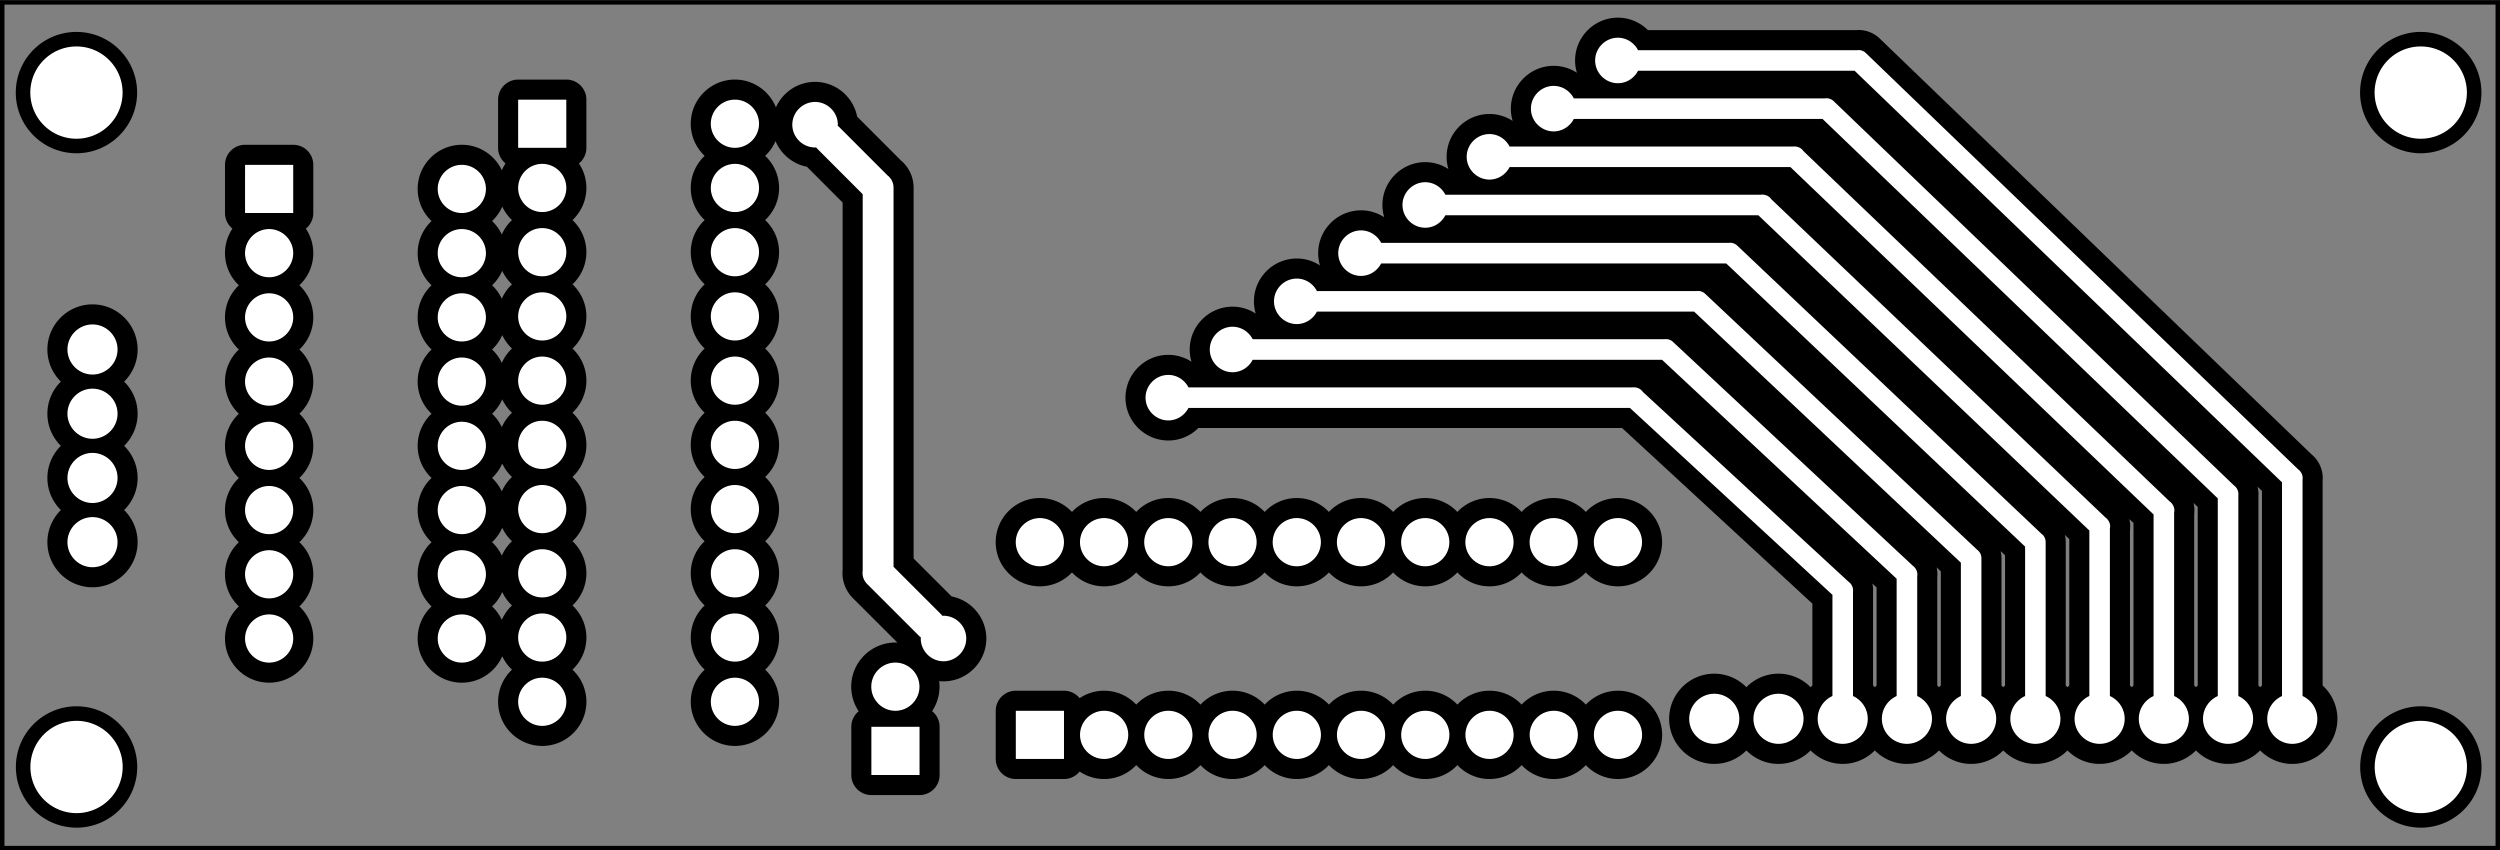 <?xml version="1.0" encoding="UTF-8" standalone="no"?>
<!-- Created with Fritzing (http://www.fritzing.org/) -->

<svg
   xmlns:dc="http://purl.org/dc/elements/1.1/"
   xmlns:cc="http://creativecommons.org/ns#"
   xmlns:rdf="http://www.w3.org/1999/02/22-rdf-syntax-ns#"
   xmlns:svg="http://www.w3.org/2000/svg"
   xmlns="http://www.w3.org/2000/svg"
   xmlns:sodipodi="http://sodipodi.sourceforge.net/DTD/sodipodi-0.dtd"
   xmlns:inkscape="http://www.inkscape.org/namespaces/inkscape"
   viewBox="0 0 280.255 95.309"
   x="0in"
   y="0in"
   version="1.2"
   height="1.324in"
   width="3.892in"
   id="svg425"
   sodipodi:docname="toptrace.svg"
   inkscape:version="0.92.4 (unknown)">
  <rect x="0" y="0" width="280.255" height="95.309" fill="#808080" stroke="none"/>
  <defs
     id="defs429" />
  <sodipodi:namedview
     pagecolor="#ffffff"
     bordercolor="#666666"
     borderopacity="1"
     objecttolerance="10"
     gridtolerance="10"
     guidetolerance="10"
     inkscape:pageopacity="0"
     inkscape:pageshadow="2"
     inkscape:window-width="535"
     inkscape:window-height="477"
     id="namedview427"
     showgrid="false"
     inkscape:zoom="1.0139815"
     inkscape:cx="188.80978"
     inkscape:cy="59.59426"
     inkscape:window-x="0"
     inkscape:window-y="27"
     inkscape:window-maximized="0"
     inkscape:current-layer="svg425" />
  <g
     inkscape:groupmode="layer"
     id="toptrace"
     inkscape:label="toptrace"
     transform="translate(-0.037,-0.038)">
    <path
       style="color:#000000;font-style:normal;font-variant:normal;font-weight:normal;font-stretch:normal;font-size:medium;line-height:normal;font-family:sans-serif;font-variant-ligatures:normal;font-variant-position:normal;font-variant-caps:normal;font-variant-numeric:normal;font-variant-alternates:normal;font-feature-settings:normal;text-indent:0;text-align:start;text-decoration:none;text-decoration-line:none;text-decoration-style:solid;text-decoration-color:#000000;letter-spacing:normal;word-spacing:normal;text-transform:none;writing-mode:lr-tb;direction:ltr;text-orientation:mixed;dominant-baseline:auto;baseline-shift:baseline;text-anchor:start;white-space:normal;shape-padding:0;clip-rule:nonzero;display:inline;overflow:visible;visibility:visible;opacity:1;isolation:auto;mix-blend-mode:normal;color-interpolation:sRGB;color-interpolation-filters:linearRGB;solid-color:#000000;solid-opacity:1;vector-effect:none;fill:#000000;fill-opacity:1;fill-rule:nonzero;stroke:#000000;stroke-width:6;stroke-linecap:round;stroke-linejoin:round;stroke-miterlimit:4;stroke-dasharray:none;stroke-dashoffset:0;stroke-opacity:1;color-rendering:auto;image-rendering:auto;shape-rendering:auto;text-rendering:auto;enable-background:accumulate"
       d="m 241.875,5.67 c -1.863,0 -3.4,1.537 -3.4,3.4 0,1.863 1.537,3.4 3.4,3.4 1.308,0 2.445,-0.766 3.014,-1.863 h 32.367 L 341.141,72.125 v 31.922 a 1.536,1.536 0 0 0 0,0.021 c -1.296,0.591 -2.207,1.894 -2.207,3.402 0,2.056 1.688,3.742 3.744,3.742 2.056,0 3.742,-1.686 3.742,-3.742 0,-1.508 -0.912,-2.811 -2.207,-3.402 a 1.536,1.536 0 0 0 -0.002,-0.021 V 71.719 a 1.536,1.536 0 0 0 -0.102,-0.822 1.536,1.536 0 0 0 -0.033,-0.076 1.536,1.536 0 0 0 -0.002,-0.002 1.536,1.536 0 0 0 -0.496,-0.611 L 278.943,7.963 a 1.536,1.536 0 0 0 -1.111,-0.445 1.536,1.536 0 0 0 -0.178,0.016 H 244.889 C 244.32,6.436 243.183,5.67 241.875,5.67 Z M 11.477,7.803 c -3.351,0 -6.068,2.715 -6.068,6.066 0,3.351 2.717,6.07 6.068,6.07 3.351,0 6.068,-2.719 6.068,-6.07 0,-3.351 -2.717,-6.066 -6.068,-6.066 z m 350.402,0 c -3.351,0 -6.07,2.715 -6.07,6.066 0,3.351 2.719,6.07 6.07,6.07 3.351,0 6.066,-2.719 6.066,-6.07 0,-3.351 -2.715,-6.066 -6.066,-6.066 z M 11.477,7.844 c 3.328,4e-7 6.025,2.697 6.025,6.025 0,3.328 -2.697,6.027 -6.025,6.027 -3.328,0 -6.025,-2.699 -6.025,-6.027 2e-7,-3.328 2.697,-6.025 6.025,-6.025 z m 350.402,0 c 3.328,0 6.025,2.697 6.025,6.025 0,3.328 -2.697,6.027 -6.025,6.027 -3.328,0 -6.027,-2.699 -6.027,-6.027 0,-3.328 2.699,-6.025 6.027,-6.025 z M 241.875,8.314 c 0.433,0 0.758,0.323 0.758,0.756 0,0.433 -0.325,0.756 -0.758,0.756 -0.433,0 -0.754,-0.323 -0.754,-0.756 0,-0.433 0.321,-0.756 0.754,-0.756 z m -9.598,4.555 c -1.863,-1e-6 -3.402,1.539 -3.402,3.402 0,1.863 1.539,3.4 3.402,3.4 1.309,0 2.444,-0.767 3.012,-1.865 h 37.172 l 59.078,56.717 v 29.523 a 1.536,1.536 0 0 0 0.002,0.021 c -1.297,0.591 -2.209,1.893 -2.209,3.402 0,2.056 1.688,3.742 3.744,3.742 2.056,0 3.744,-1.686 3.744,-3.742 0,-1.508 -0.911,-2.811 -2.207,-3.402 a 1.536,1.536 0 0 0 0,-0.021 V 74.062 a 1.536,1.536 0 0 0 -0.062,-0.648 1.536,1.536 0 0 0 -0.002,-0.008 1.536,1.536 0 0 0 -0.031,-0.088 1.536,1.536 0 0 0 -0.541,-0.711 L 274.141,15.162 a 1.536,1.536 0 0 0 -1.111,-0.443 1.536,1.536 0 0 0 -0.178,0.016 h -37.564 c -0.568,-1.097 -1.701,-1.865 -3.01,-1.865 z M 77.498,14.924 V 15.885 22.125 h 7.197 v -7.201 z m 32.398,0 c -1.977,0 -3.6,1.625 -3.6,3.602 0,1.977 1.623,3.6 3.6,3.6 1.977,0 3.602,-1.623 3.602,-3.6 0,-1.977 -1.625,-3.602 -3.602,-3.602 z m 11.979,0.344 c -1.863,0 -3.4,1.539 -3.4,3.402 0,1.863 1.537,3.402 3.4,3.402 0.056,0 0.109,-0.013 0.164,-0.016 a 2.304,2.304 0 0 0 0.25,0.287 l 6.707,6.717 v 56.285 a 2.304,2.304 0 0 0 0.674,1.984 l 7.734,7.727 a 2.304,2.304 0 0 0 0.287,0.252 c -0.003,0.055 -0.016,0.107 -0.016,0.162 0,1.863 1.537,3.402 3.4,3.402 1.863,0 3.4,-1.539 3.4,-3.402 0,-1.863 -1.537,-3.402 -3.4,-3.402 -0.056,0 -0.109,0.013 -0.164,0.016 a 2.304,2.304 0 0 0 -0.25,-0.285 L 133.606,84.748 V 28.104 a 2.304,2.304 0 0 0 -0.004,-0.098 2.305,2.305 0 0 0 0,-0.004 2.304,2.304 0 0 0 -0.908,-1.764 l -7.143,-7.152 a 2.304,2.304 0 0 0 -0.289,-0.248 c 0.003,-0.057 0.018,-0.11 0.018,-0.168 0,-1.863 -1.541,-3.402 -3.404,-3.402 z m 110.402,0.248 c 0.433,0 0.754,0.323 0.754,0.756 0,0.433 -0.321,0.754 -0.754,0.754 -0.433,0 -0.756,-0.321 -0.756,-0.754 0,-0.433 0.323,-0.756 0.756,-0.756 z M 81.096,16.846 c 0.939,0 1.68,0.74 1.68,1.68 0,0.939 -0.74,1.68 -1.68,1.68 -0.939,0 -1.68,-0.74 -1.68,-1.68 0,-0.939 0.74,-1.68 1.68,-1.68 z m 28.801,0 c 0.939,0 1.68,0.74 1.68,1.68 0,0.939 -0.74,1.68 -1.68,1.68 -0.939,0 -1.68,-0.74 -1.68,-1.68 0,-0.939 0.74,-1.68 1.68,-1.68 z m 11.979,1.068 c 0.433,0 0.758,0.323 0.758,0.756 0,0.04 -0.016,0.073 -0.021,0.111 a 2.304,2.304 0 0 0 -0.625,0.625 c -0.038,0.005 -0.071,0.021 -0.111,0.021 -0.433,0 -0.754,-0.325 -0.754,-0.758 0,-0.433 0.321,-0.756 0.754,-0.756 z m 100.803,2.154 c -1.863,0 -3.404,1.539 -3.404,3.402 0,1.863 1.541,3.402 3.404,3.402 1.309,0 2.445,-0.769 3.012,-1.867 h 41.971 l 54.281,51.924 v 27.117 a 1.536,1.536 0 0 0 0,0.021 c -1.297,0.591 -2.209,1.893 -2.209,3.402 0,2.056 1.688,3.742 3.744,3.742 2.056,0 3.742,-1.686 3.742,-3.742 0,-1.508 -0.91,-2.811 -2.205,-3.402 a 1.536,1.536 0 0 0 0,-0.021 V 76.637 a 1.536,1.536 0 0 0 -0.221,-1.178 1.536,1.536 0 0 0 -0.428,-0.461 L 269.609,22.617 a 1.536,1.536 0 0 0 -0.928,-0.641 1.536,1.536 0 0 0 -0.078,-0.018 1.536,1.536 0 0 0 -0.002,0 1.536,1.536 0 0 0 -0.375,-0.039 1.536,1.536 0 0 0 -0.186,0.016 h -42.352 c -0.567,-1.099 -1.703,-1.867 -3.012,-1.867 z m 0,2.645 c 0.433,0 0.756,0.325 0.756,0.758 0,0.433 -0.323,0.756 -0.756,0.756 -0.433,0 -0.758,-0.323 -0.758,-0.756 0,-0.433 0.325,-0.758 0.758,-0.758 z m -141.582,1.812 c -1.977,0 -3.598,1.623 -3.598,3.6 0,1.977 1.621,3.6 3.598,3.6 1.977,0 3.6,-1.623 3.6,-3.6 0,-1.977 -1.623,-3.6 -3.6,-3.6 z m 28.801,0 c -1.977,0 -3.6,1.623 -3.6,3.6 0,1.977 1.623,3.6 3.6,3.6 1.977,0 3.602,-1.623 3.602,-3.6 0,-1.977 -1.625,-3.6 -3.602,-3.6 z m -73.219,0.145 v 0.961 6.238 H 43.875 v -7.199 z m 32.398,0 c -1.977,0 -3.6,1.625 -3.6,3.602 0,1.977 1.623,3.598 3.6,3.598 1.977,0 3.602,-1.621 3.602,-3.598 0,-1.977 -1.625,-3.602 -3.602,-3.602 z m 12.02,1.775 c 0.939,0 1.68,0.74 1.68,1.68 0,0.939 -0.74,1.68 -1.68,1.68 -0.939,0 -1.68,-0.74 -1.68,-1.68 0,-0.939 0.74,-1.68 1.68,-1.68 z m 28.801,0 c 0.939,0 1.68,0.74 1.68,1.68 0,0.939 -0.74,1.68 -1.68,1.68 -0.939,0 -1.68,-0.74 -1.68,-1.68 0,-0.939 0.74,-1.68 1.68,-1.68 z m -69.621,0.146 c 0.939,0 1.68,0.74 1.68,1.68 0,0.939 -0.74,1.68 -1.68,1.68 -0.939,0 -1.68,-0.74 -1.68,-1.68 0,-0.939 0.74,-1.68 1.68,-1.68 z m 28.801,0 c 0.939,0 1.68,0.74 1.68,1.68 0,0.939 -0.74,1.68 -1.68,1.68 -0.939,0 -1.68,-0.74 -1.68,-1.68 0,-0.939 0.74,-1.68 1.68,-1.68 z m 144,0.676 c -1.863,0 -3.4,1.539 -3.4,3.402 0,1.863 1.537,3.402 3.4,3.402 1.309,0 2.444,-0.768 3.012,-1.867 h 46.775 l 49.479,47.123 v 24.719 a 1.536,1.536 0 0 0 0,0.021 c -1.296,0.591 -2.209,1.893 -2.209,3.402 0,2.056 1.686,3.742 3.742,3.742 2.056,0 3.746,-1.686 3.746,-3.742 0,-1.508 -0.913,-2.811 -2.209,-3.402 a 1.536,1.536 0 0 0 0,-0.021 V 79.037 a 1.536,1.536 0 0 0 -0.238,-1.211 1.536,1.536 0 0 0 -0.395,-0.418 L 264.807,29.812 a 1.536,1.536 0 0 0 -0.928,-0.637 1.536,1.536 0 0 0 -0.457,-0.057 1.536,1.536 0 0 0 -0.174,0.016 h -47.16 c -0.567,-1.098 -1.702,-1.867 -3.012,-1.867 z m 0,2.646 c 0.433,0 0.758,0.323 0.758,0.756 0,0.433 -0.325,0.758 -0.758,0.758 -0.433,2e-6 -0.756,-0.325 -0.756,-0.758 0,-0.433 0.323,-0.756 0.756,-0.756 z M 81.096,34.125 c -1.977,0 -3.598,1.623 -3.598,3.6 0,1.977 1.621,3.602 3.598,3.602 1.977,0 3.6,-1.625 3.6,-3.602 0,-1.977 -1.623,-3.6 -3.6,-3.6 z m 28.801,0 c -1.977,0 -3.6,1.623 -3.6,3.6 0,1.977 1.623,3.602 3.6,3.602 1.977,0 3.602,-1.625 3.602,-3.602 0,-1.977 -1.625,-3.6 -3.602,-3.6 z m -69.621,0.146 c -1.977,0 -3.598,1.621 -3.598,3.598 2e-6,1.977 1.621,3.602 3.598,3.602 1.977,0 3.6,-1.625 3.6,-3.602 0,-1.977 -1.623,-3.598 -3.6,-3.598 z m 28.801,0 c -1.977,0 -3.6,1.621 -3.6,3.598 0,1.977 1.623,3.602 3.6,3.602 1.977,0 3.602,-1.625 3.602,-3.602 0,-1.977 -1.625,-3.598 -3.602,-3.598 z M 203.477,34.469 c -1.863,0 -3.4,1.537 -3.4,3.4 0,1.863 1.537,3.402 3.4,3.402 1.309,0 2.444,-0.768 3.012,-1.865 h 51.578 l 44.674,42.326 v 22.314 a 1.536,1.536 0 0 0 0.002,0.021 c -1.297,0.591 -2.211,1.893 -2.211,3.402 0,2.056 1.69,3.742 3.746,3.742 2.056,0 3.744,-1.686 3.744,-3.742 0,-1.508 -0.913,-2.811 -2.209,-3.402 a 1.536,1.536 0 0 0 0,-0.021 V 81.07 a 1.536,1.536 0 0 0 -0.004,-0.109 1.536,1.536 0 0 0 -0.631,-1.154 L 259.732,36.756 a 1.536,1.536 0 0 0 -0.115,-0.102 1.536,1.536 0 0 0 -0.019,-0.016 1.536,1.536 0 0 0 -0.031,-0.02 1.536,1.536 0 0 0 -0.949,-0.299 1.536,1.536 0 0 0 -0.164,0.014 h -51.963 c -0.567,-1.098 -1.704,-1.865 -3.014,-1.865 z M 81.096,36.045 c 0.939,0 1.68,0.74 1.68,1.68 0,0.939 -0.74,1.682 -1.68,1.682 -0.939,-10e-7 -1.68,-0.742 -1.68,-1.682 0,-0.939 0.74,-1.68 1.68,-1.68 z m 28.801,0 c 0.939,0 1.68,0.74 1.68,1.68 0,0.939 -0.74,1.682 -1.68,1.682 -0.939,-10e-7 -1.68,-0.742 -1.68,-1.682 0,-0.939 0.74,-1.68 1.68,-1.68 z m -69.621,0.145 c 0.939,0 1.68,0.74 1.68,1.68 0,0.939 -0.74,1.68 -1.68,1.68 -0.939,0 -1.68,-0.74 -1.68,-1.68 0,-0.939 0.74,-1.68 1.68,-1.68 z m 28.801,0 c 0.939,0 1.68,0.74 1.68,1.68 0,0.939 -0.74,1.68 -1.68,1.68 -0.939,0 -1.68,-0.74 -1.68,-1.68 0,-0.939 0.74,-1.68 1.68,-1.68 z m 134.4,0.926 c 0.433,-10e-7 0.756,0.321 0.756,0.754 0,0.433 -0.323,0.756 -0.756,0.756 -0.433,0 -0.754,-0.323 -0.754,-0.756 0,-0.433 0.321,-0.754 0.754,-0.754 z m -9.602,4.555 c -1.863,0 -3.4,1.537 -3.4,3.4 0,1.863 1.537,3.4 3.4,3.4 1.308,0 2.445,-0.766 3.014,-1.863 h 56.381 l 39.871,37.527 v 19.912 a 1.536,1.536 0 0 0 0,0.021 c -1.296,0.591 -2.207,1.894 -2.207,3.402 0,2.056 1.688,3.742 3.744,3.742 2.056,0 3.742,-1.686 3.742,-3.742 0,-1.508 -0.912,-2.811 -2.207,-3.402 a 1.536,1.536 0 0 0 -0.002,-0.021 V 83.535 a 1.536,1.536 0 0 0 0,-0.064 1.536,1.536 0 0 0 -0.002,-0.113 1.536,1.536 0 0 0 -0.002,-0.01 1.536,1.536 0 0 0 -0.633,-1.145 L 254.93,43.951 a 1.536,1.536 0 0 0 -1.117,-0.43 1.536,1.536 0 0 0 -0.152,0.012 h -56.771 c -0.568,-1.097 -1.705,-1.863 -3.014,-1.863 z M 81.096,43.725 c -1.977,0 -3.598,1.625 -3.598,3.602 0,1.977 1.621,3.598 3.598,3.598 1.977,0 3.6,-1.621 3.6,-3.598 0,-1.977 -1.623,-3.602 -3.6,-3.602 z m 28.801,0 c -1.977,0 -3.6,1.625 -3.6,3.602 0,1.977 1.623,3.598 3.6,3.598 1.977,0 3.602,-1.621 3.602,-3.598 0,-1.977 -1.625,-3.602 -3.602,-3.602 z m -69.621,0.145 c -1.977,0 -3.598,1.625 -3.598,3.602 2e-6,1.977 1.621,3.6 3.598,3.6 1.977,0 3.6,-1.623 3.6,-3.6 0,-1.977 -1.623,-3.602 -3.6,-3.602 z m 28.801,0 c -1.977,0 -3.6,1.625 -3.6,3.602 0,1.977 1.623,3.6 3.6,3.6 1.977,0 3.602,-1.623 3.602,-3.6 0,-1.977 -1.625,-3.602 -3.602,-3.602 z M 193.875,44.314 c 0.433,0 0.758,0.323 0.758,0.756 0,0.433 -0.325,0.756 -0.758,0.756 -0.433,0 -0.754,-0.323 -0.754,-0.756 0,-0.433 0.321,-0.756 0.754,-0.756 z M 81.096,45.646 c 0.939,0 1.68,0.74 1.68,1.68 0,0.939 -0.74,1.68 -1.68,1.68 -0.939,0 -1.68,-0.74 -1.68,-1.68 0,-0.939 0.74,-1.68 1.68,-1.68 z m 28.801,0 c 0.939,0 1.68,0.74 1.68,1.68 0,0.939 -0.74,1.68 -1.68,1.68 -0.939,0 -1.68,-0.74 -1.68,-1.68 0,-0.939 0.74,-1.68 1.68,-1.68 z m -69.621,0.143 c 0.939,0 1.68,0.742 1.68,1.682 0,0.939 -0.74,1.68 -1.68,1.68 -0.939,0 -1.68,-0.74 -1.68,-1.68 0,-0.939 0.74,-1.682 1.68,-1.682 z m 28.801,0 c 0.939,0 1.68,0.742 1.68,1.682 0,0.939 -0.74,1.68 -1.68,1.68 -0.939,0 -1.68,-0.74 -1.68,-1.68 0,-0.939 0.74,-1.682 1.68,-1.682 z M 13.875,48.525 c -2.056,0 -3.742,1.69 -3.742,3.746 0,2.056 1.686,3.742 3.742,3.742 2.056,0 3.744,-1.686 3.744,-3.742 0,-2.056 -1.688,-3.746 -3.744,-3.746 z m 170.402,0.344 c -1.863,0 -3.402,1.539 -3.402,3.402 0,1.863 1.539,3.4 3.402,3.4 1.309,0 2.444,-0.767 3.012,-1.865 h 61.184 l 35.066,32.729 v 17.512 a 1.536,1.536 0 0 0 0.002,0.021 c -1.297,0.591 -2.209,1.893 -2.209,3.402 0,2.056 1.688,3.742 3.744,3.742 2.056,0 3.744,-1.686 3.744,-3.742 0,-1.508 -0.911,-2.811 -2.207,-3.402 a 1.536,1.536 0 0 0 0,-0.021 V 86.168 a 1.536,1.536 0 0 0 -0.178,-1.037 1.536,1.536 0 0 0 -0.008,-0.012 1.536,1.536 0 0 0 -0.031,-0.053 1.536,1.536 0 0 0 -0.436,-0.471 L 250.125,51.148 a 1.536,1.536 0 0 0 -1.119,-0.428 1.536,1.536 0 0 0 -0.152,0.014 h -61.566 c -0.568,-1.097 -1.701,-1.865 -3.01,-1.865 z M 13.875,50.445 c 1.019,0 1.826,0.807 1.826,1.826 0,1.019 -0.807,1.822 -1.826,1.822 -1.019,10e-7 -1.822,-0.804 -1.822,-1.822 0,-1.019 0.804,-1.826 1.822,-1.826 z m 170.402,1.07 c 0.433,0 0.754,0.323 0.754,0.756 0,0.433 -0.321,0.754 -0.754,0.754 -0.433,0 -0.756,-0.321 -0.756,-0.754 0,-0.433 0.323,-0.756 0.756,-0.756 z M 81.096,53.326 c -1.977,0 -3.598,1.621 -3.598,3.598 0,1.977 1.621,3.602 3.598,3.602 1.977,0 3.6,-1.625 3.6,-3.602 0,-1.977 -1.623,-3.598 -3.6,-3.598 z m 28.801,0 c -1.977,0 -3.6,1.621 -3.6,3.598 0,1.977 1.623,3.602 3.6,3.602 1.977,0 3.602,-1.625 3.602,-3.602 0,-1.977 -1.625,-3.598 -3.602,-3.598 z m -69.621,0.145 c -1.977,0 -3.598,1.623 -3.598,3.6 2e-6,1.977 1.621,3.6 3.598,3.6 1.977,0 3.6,-1.623 3.6,-3.6 0,-1.977 -1.623,-3.6 -3.6,-3.6 z m 28.801,0 c -1.977,0 -3.6,1.623 -3.6,3.6 0,1.977 1.623,3.6 3.6,3.6 1.977,0 3.602,-1.623 3.602,-3.6 0,-1.977 -1.625,-3.6 -3.602,-3.6 z m 12.02,1.773 c 0.939,0 1.68,0.74 1.68,1.68 0,0.939 -0.74,1.68 -1.68,1.68 -0.939,0 -1.68,-0.74 -1.68,-1.68 0,-0.939 0.74,-1.68 1.68,-1.68 z m 28.801,0 c 0.939,0 1.68,0.74 1.68,1.68 0,0.939 -0.74,1.68 -1.68,1.68 -0.939,0 -1.68,-0.74 -1.68,-1.68 0,-0.939 0.74,-1.68 1.68,-1.68 z m -69.621,0.146 c 0.939,0 1.68,0.74 1.68,1.68 0,0.939 -0.74,1.68 -1.68,1.68 -0.939,0 -1.68,-0.74 -1.68,-1.68 0,-0.939 0.74,-1.68 1.68,-1.68 z m 28.801,0 c 0.939,0 1.68,0.74 1.68,1.68 0,0.939 -0.74,1.68 -1.68,1.68 -0.939,0 -1.68,-0.74 -1.68,-1.68 0,-0.939 0.74,-1.68 1.68,-1.68 z m 105.602,0.678 c -1.863,0 -3.404,1.539 -3.404,3.402 0,1.863 1.541,3.402 3.404,3.402 1.309,0 2.445,-0.769 3.012,-1.867 h 65.984 l 30.268,27.936 v 15.105 a 1.536,1.536 0 0 0 0,0.021 c -1.297,0.591 -2.209,1.893 -2.209,3.402 0,2.056 1.688,3.742 3.744,3.742 2.056,0 3.742,-1.686 3.742,-3.742 0,-1.508 -0.91,-2.811 -2.205,-3.402 a 1.536,1.536 0 0 0 0,-0.021 V 88.475 a 1.536,1.536 0 0 0 -0.104,-0.775 1.536,1.536 0 0 0 -0.547,-0.703 L 245.594,58.598 a 1.536,1.536 0 0 0 -0.939,-0.627 1.536,1.536 0 0 0 -0.051,-0.012 1.536,1.536 0 0 0 -0.016,-0.002 1.536,1.536 0 0 0 -0.389,-0.035 1.536,1.536 0 0 0 -0.154,0.014 h -66.355 c -0.567,-1.099 -1.703,-1.867 -3.012,-1.867 z M 13.875,58.125 c -2.056,0 -3.742,1.688 -3.742,3.744 0,2.056 1.686,3.746 3.742,3.746 2.056,-10e-7 3.744,-1.69 3.744,-3.746 0,-2.056 -1.688,-3.744 -3.744,-3.744 z m 160.803,0.588 c 0.433,0 0.756,0.325 0.756,0.758 0,0.433 -0.323,0.756 -0.756,0.756 -0.433,0 -0.758,-0.323 -0.758,-0.756 0,-0.433 0.325,-0.758 0.758,-0.758 z M 13.875,60.047 c 1.019,0 1.826,0.804 1.826,1.822 0,1.019 -0.807,1.826 -1.826,1.826 -1.019,0 -1.822,-0.807 -1.822,-1.826 0,-1.019 0.804,-1.822 1.822,-1.822 z m 67.221,2.877 c -1.977,0 -3.598,1.625 -3.598,3.602 0,1.977 1.621,3.6 3.598,3.6 1.977,0 3.6,-1.623 3.6,-3.6 0,-1.977 -1.623,-3.602 -3.6,-3.602 z m 28.801,0 c -1.977,0 -3.6,1.625 -3.6,3.602 0,1.977 1.623,3.6 3.6,3.6 1.977,0 3.602,-1.623 3.602,-3.6 0,-1.977 -1.625,-3.602 -3.602,-3.602 z m -69.621,0.146 c -1.977,0 -3.598,1.623 -3.598,3.6 2e-6,1.977 1.621,3.602 3.598,3.602 1.977,0 3.6,-1.625 3.6,-3.602 0,-1.977 -1.623,-3.6 -3.6,-3.6 z m 28.801,0 c -1.977,0 -3.6,1.623 -3.6,3.6 0,1.977 1.623,3.602 3.6,3.602 1.977,0 3.602,-1.625 3.602,-3.602 0,-1.977 -1.625,-3.6 -3.602,-3.6 z m 12.02,1.775 c 0.939,0 1.68,0.74 1.68,1.68 0,0.939 -0.74,1.68 -1.68,1.68 -0.939,0 -1.68,-0.74 -1.68,-1.68 0,-0.939 0.74,-1.68 1.68,-1.68 z m 28.801,0 c 0.939,0 1.68,0.74 1.68,1.68 0,0.939 -0.74,1.68 -1.68,1.68 -0.939,0 -1.68,-0.74 -1.68,-1.68 0,-0.939 0.74,-1.68 1.68,-1.68 z m -69.621,0.145 c 0.939,0 1.68,0.74 1.68,1.68 0,0.939 -0.74,1.682 -1.68,1.682 -0.939,0 -1.68,-0.742 -1.68,-1.682 0,-0.939 0.74,-1.68 1.68,-1.68 z m 28.801,0 c 0.939,0 1.68,0.74 1.68,1.68 0,0.939 -0.74,1.682 -1.68,1.682 -0.939,0 -1.68,-0.742 -1.68,-1.682 0,-0.939 0.74,-1.68 1.68,-1.68 z M 13.875,67.727 c -2.056,0 -3.742,1.688 -3.742,3.744 0,2.056 1.686,3.742 3.742,3.742 2.056,0 3.744,-1.686 3.744,-3.742 0,-2.056 -1.688,-3.744 -3.744,-3.744 z m 0,1.92 c 1.019,0 1.826,0.805 1.826,1.824 0,1.019 -0.807,1.824 -1.826,1.824 -1.019,0 -1.822,-0.805 -1.822,-1.824 0,-1.019 0.804,-1.824 1.822,-1.824 z m 67.221,2.879 c -1.977,0 -3.598,1.623 -3.598,3.6 0,1.977 1.621,3.6 3.598,3.6 1.977,0 3.6,-1.623 3.6,-3.6 0,-1.977 -1.623,-3.6 -3.6,-3.6 z m 28.801,0 c -1.977,0 -3.6,1.623 -3.6,3.6 0,1.977 1.623,3.6 3.6,3.6 1.977,0 3.602,-1.623 3.602,-3.6 0,-1.977 -1.625,-3.6 -3.602,-3.6 z m -69.621,0.145 c -1.977,0 -3.598,1.625 -3.598,3.602 2e-6,1.977 1.621,3.598 3.598,3.598 1.977,0 3.6,-1.621 3.6,-3.598 0,-1.977 -1.623,-3.602 -3.6,-3.602 z m 28.801,0 c -1.977,0 -3.6,1.625 -3.6,3.602 0,1.977 1.623,3.598 3.6,3.598 1.977,0 3.602,-1.621 3.602,-3.598 0,-1.977 -1.625,-3.602 -3.602,-3.602 z m 12.02,1.775 c 0.939,0 1.68,0.74 1.68,1.68 0,0.939 -0.74,1.68 -1.68,1.68 -0.939,0 -1.68,-0.74 -1.68,-1.68 0,-0.939 0.74,-1.68 1.68,-1.68 z m 28.801,0 c 0.939,0 1.68,0.74 1.68,1.68 0,0.939 -0.74,1.68 -1.68,1.68 -0.939,0 -1.68,-0.74 -1.68,-1.68 0,-0.939 0.74,-1.68 1.68,-1.68 z m -69.621,0.146 c 0.939,0 1.68,0.74 1.68,1.68 0,0.939 -0.74,1.68 -1.68,1.68 -0.939,0 -1.68,-0.74 -1.68,-1.68 0,-0.939 0.74,-1.68 1.68,-1.68 z m 28.801,0 c 0.939,0 1.68,0.74 1.68,1.68 0,0.939 -0.74,1.68 -1.68,1.68 -0.939,0 -1.68,-0.74 -1.68,-1.68 0,-0.939 0.74,-1.68 1.68,-1.68 z M 13.875,77.326 c -2.056,0 -3.742,1.688 -3.742,3.744 0,2.056 1.686,3.744 3.742,3.744 2.056,0 3.744,-1.688 3.744,-3.744 0,-2.056 -1.688,-3.744 -3.744,-3.744 z m 141.602,0.145 c -1.977,0 -3.602,1.623 -3.602,3.6 0,1.977 1.625,3.6 3.602,3.6 1.977,0 3.6,-1.623 3.6,-3.6 0,-1.977 -1.623,-3.6 -3.6,-3.6 z m 9.6,0 c -1.977,0 -3.6,1.623 -3.6,3.6 0,1.977 1.623,3.6 3.6,3.6 1.977,0 3.602,-1.623 3.602,-3.6 0,-1.977 -1.625,-3.6 -3.602,-3.6 z m 9.602,0 c -1.977,0 -3.602,1.623 -3.602,3.6 0,1.977 1.625,3.6 3.602,3.6 1.977,0 3.6,-1.623 3.6,-3.6 0,-1.977 -1.623,-3.6 -3.6,-3.6 z m 9.6,0 c -1.977,0 -3.6,1.623 -3.6,3.6 0,1.977 1.623,3.6 3.6,3.6 1.977,0 3.598,-1.623 3.598,-3.6 0,-1.977 -1.621,-3.6 -3.598,-3.6 z m 9.598,0 c -1.977,0 -3.598,1.623 -3.598,3.6 0,1.977 1.621,3.6 3.598,3.6 1.977,0 3.602,-1.623 3.602,-3.6 0,-1.977 -1.625,-3.6 -3.602,-3.6 z m 9.602,0 c -1.977,0 -3.602,1.623 -3.602,3.6 0,1.977 1.625,3.6 3.602,3.6 1.977,0 3.6,-1.623 3.6,-3.6 0,-1.977 -1.623,-3.6 -3.6,-3.6 z m 9.6,0 c -1.977,0 -3.6,1.623 -3.6,3.6 0,1.977 1.623,3.6 3.6,3.6 1.977,0 3.602,-1.623 3.602,-3.6 0,-1.977 -1.625,-3.6 -3.602,-3.6 z m 9.602,0 c -1.977,0 -3.602,1.623 -3.602,3.6 0,1.977 1.625,3.6 3.602,3.6 1.977,0 3.6,-1.623 3.6,-3.6 0,-1.977 -1.623,-3.6 -3.6,-3.6 z m 9.6,0 c -1.977,0 -3.6,1.623 -3.6,3.6 0,1.977 1.623,3.6 3.6,3.6 1.977,0 3.598,-1.623 3.598,-3.6 0,-1.977 -1.621,-3.6 -3.598,-3.6 z m 9.598,0 c -1.977,0 -3.598,1.623 -3.598,3.6 0,1.977 1.621,3.6 3.598,3.6 1.977,0 3.602,-1.623 3.602,-3.6 0,-1.977 -1.625,-3.6 -3.602,-3.6 z m -228,1.777 c 1.019,0 1.826,0.804 1.826,1.822 0,1.019 -0.807,1.822 -1.826,1.822 -1.019,0 -1.822,-0.804 -1.822,-1.822 0,-1.019 0.804,-1.822 1.822,-1.822 z m 141.602,0.143 c 0.939,0 1.68,0.74 1.68,1.68 0,0.939 -0.74,1.68 -1.68,1.68 -0.939,0 -1.68,-0.74 -1.68,-1.68 0,-0.939 0.74,-1.68 1.68,-1.68 z m 9.6,0 c 0.939,0 1.68,0.74 1.68,1.68 0,0.939 -0.74,1.68 -1.68,1.68 -0.939,0 -1.68,-0.74 -1.68,-1.68 0,-0.939 0.74,-1.68 1.68,-1.68 z m 9.602,0 c 0.939,0 1.68,0.74 1.68,1.68 0,0.939 -0.74,1.68 -1.68,1.68 -0.939,0 -1.682,-0.74 -1.682,-1.68 0,-0.939 0.742,-1.68 1.682,-1.68 z m 9.6,0 c 0.939,0 1.68,0.74 1.68,1.68 0,0.939 -0.74,1.68 -1.68,1.68 -0.939,0 -1.68,-0.74 -1.68,-1.68 0,-0.939 0.74,-1.68 1.68,-1.68 z m 9.598,0 c 0.939,0 1.684,0.74 1.684,1.68 0,0.939 -0.744,1.68 -1.684,1.68 -0.939,0 -1.68,-0.74 -1.68,-1.68 0,-0.939 0.74,-1.68 1.68,-1.68 z m 9.602,0 c 0.939,0 1.68,0.74 1.68,1.68 0,0.939 -0.74,1.68 -1.68,1.68 -0.939,0 -1.68,-0.74 -1.68,-1.68 0,-0.939 0.74,-1.68 1.68,-1.68 z m 9.6,0 c 0.939,0 1.68,0.74 1.68,1.68 0,0.939 -0.74,1.68 -1.68,1.68 -0.939,0 -1.68,-0.74 -1.68,-1.68 0,-0.939 0.74,-1.68 1.68,-1.68 z m 9.602,0 c 0.939,0 1.68,0.74 1.68,1.68 0,0.939 -0.74,1.68 -1.68,1.68 -0.939,0 -1.682,-0.74 -1.682,-1.68 0,-0.939 0.742,-1.68 1.682,-1.68 z m 9.6,0 c 0.939,0 1.68,0.74 1.68,1.68 0,0.939 -0.74,1.68 -1.68,1.68 -0.939,0 -1.68,-0.74 -1.68,-1.68 0,-0.939 0.74,-1.68 1.68,-1.68 z m 9.598,0 c 0.939,0 1.684,0.74 1.684,1.68 0,0.939 -0.744,1.68 -1.684,1.68 -0.939,0 -1.68,-0.74 -1.68,-1.68 0,-0.939 0.74,-1.68 1.68,-1.68 z M 81.096,82.125 c -1.977,0 -3.598,1.623 -3.598,3.6 0,1.977 1.621,3.602 3.598,3.602 1.977,0 3.6,-1.625 3.6,-3.602 0,-1.977 -1.623,-3.6 -3.6,-3.6 z m 28.801,0 c -1.977,0 -3.6,1.623 -3.6,3.6 0,1.977 1.623,3.602 3.6,3.602 1.977,0 3.602,-1.625 3.602,-3.602 0,-1.977 -1.625,-3.6 -3.602,-3.6 z m -69.621,0.146 c -1.977,0 -3.598,1.621 -3.598,3.598 2e-6,1.977 1.621,3.602 3.598,3.602 1.977,0 3.6,-1.625 3.6,-3.602 0,-1.977 -1.623,-3.598 -3.6,-3.598 z m 28.801,0 c -1.977,0 -3.6,1.621 -3.6,3.598 0,1.977 1.623,3.602 3.6,3.602 1.977,0 3.602,-1.625 3.602,-3.602 0,-1.977 -1.625,-3.598 -3.602,-3.598 z m 12.02,1.773 c 0.939,0 1.68,0.74 1.68,1.68 0,0.939 -0.74,1.682 -1.68,1.682 -0.939,0 -1.68,-0.742 -1.68,-1.682 0,-0.939 0.74,-1.68 1.68,-1.68 z m 28.801,0 c 0.939,0 1.68,0.74 1.68,1.68 0,0.939 -0.74,1.682 -1.68,1.682 -0.939,0 -1.68,-0.742 -1.68,-1.682 0,-0.939 0.74,-1.68 1.68,-1.68 z m -69.621,0.145 c 0.939,0 1.68,0.74 1.68,1.68 0,0.939 -0.74,1.68 -1.68,1.68 -0.939,0 -1.68,-0.74 -1.68,-1.68 0,-0.939 0.74,-1.68 1.68,-1.68 z m 28.801,0 c 0.939,0 1.68,0.74 1.68,1.68 0,0.939 -0.74,1.68 -1.68,1.68 -0.939,0 -1.68,-0.74 -1.68,-1.68 0,-0.939 0.74,-1.68 1.68,-1.68 z m 12.02,7.535 c -1.977,0 -3.598,1.625 -3.598,3.602 0,1.977 1.621,3.598 3.598,3.598 1.977,0 3.6,-1.621 3.6,-3.598 0,-1.977 -1.623,-3.602 -3.6,-3.602 z m 28.801,0 c -1.977,0 -3.6,1.625 -3.6,3.602 0,1.977 1.623,3.598 3.6,3.598 1.977,0 3.602,-1.621 3.602,-3.598 0,-1.977 -1.625,-3.602 -3.602,-3.602 z m -69.621,0.145 c -1.977,0 -3.598,1.625 -3.598,3.602 2e-6,1.977 1.621,3.6 3.598,3.6 1.977,0 3.6,-1.623 3.6,-3.6 0,-1.977 -1.623,-3.602 -3.6,-3.602 z m 28.801,0 c -1.977,0 -3.6,1.625 -3.6,3.602 0,1.977 1.623,3.6 3.6,3.6 1.977,0 3.602,-1.623 3.602,-3.6 0,-1.977 -1.625,-3.602 -3.602,-3.602 z m 12.02,1.777 c 0.939,0 1.68,0.74 1.68,1.68 0,0.939 -0.74,1.68 -1.68,1.68 -0.939,0 -1.68,-0.74 -1.68,-1.68 0,-0.939 0.74,-1.68 1.68,-1.68 z m 28.801,0 c 0.939,0 1.68,0.74 1.68,1.68 0,0.939 -0.74,1.68 -1.68,1.68 -0.939,0 -1.68,-0.74 -1.68,-1.68 0,-0.939 0.74,-1.68 1.68,-1.68 z m -69.621,0.143 c 0.939,0 1.68,0.742 1.68,1.682 0,0.939 -0.74,1.68 -1.68,1.68 -0.939,0 -1.68,-0.74 -1.68,-1.68 0,-0.939 0.74,-1.682 1.68,-1.682 z m 28.801,0 c 0.939,0 1.68,0.742 1.68,1.682 0,0.939 -0.74,1.68 -1.68,1.68 -0.939,0 -1.68,-0.74 -1.68,-1.68 0,-0.939 0.74,-1.682 1.68,-1.682 z m 72,0.924 c 0.433,0 0.758,0.325 0.758,0.758 0,0.433 -0.325,0.756 -0.758,0.756 -0.433,0 -0.756,-0.323 -0.756,-0.756 0,-0.029 0.013,-0.052 0.016,-0.08 a 2.304,2.304 0 0 0 0.66,-0.662 c 0.028,-0.003 0.051,-0.016 0.08,-0.016 z m -7.201,4.357 c -1.977,5e-6 -3.598,1.623 -3.598,3.6 0,1.977 1.621,3.602 3.598,3.602 1.977,0 3.602,-1.625 3.602,-3.602 0,-1.977 -1.625,-3.6 -3.602,-3.6 z m 0,1.92 c 0.939,0 1.684,0.74 1.684,1.68 0,0.939 -0.744,1.682 -1.684,1.682 -0.939,0 -1.68,-0.742 -1.68,-1.682 0,-0.939 0.74,-1.68 1.68,-1.68 z m -52.779,0.336 c -1.977,0 -3.598,1.621 -3.598,3.598 0,1.977 1.621,3.602 3.598,3.602 1.977,0 3.6,-1.625 3.6,-3.602 0,-1.977 -1.623,-3.598 -3.6,-3.598 z m 28.801,0 c -1.977,0 -3.6,1.621 -3.6,3.598 0,1.977 1.623,3.602 3.6,3.602 1.977,0 3.602,-1.625 3.602,-3.602 0,-1.977 -1.625,-3.598 -3.602,-3.598 z m -28.801,1.918 c 0.939,0 1.68,0.74 1.68,1.68 0,0.939 -0.74,1.68 -1.68,1.68 -0.939,0 -1.68,-0.74 -1.68,-1.68 0,-0.939 0.74,-1.68 1.68,-1.68 z m 28.801,0 c 0.939,0 1.68,0.74 1.68,1.68 0,0.939 -0.74,1.68 -1.68,1.68 -0.939,0 -1.68,-0.74 -1.68,-1.68 0,-0.939 0.74,-1.68 1.68,-1.68 z m 146.381,0.482 c -2.056,0 -3.746,1.688 -3.746,3.744 0,2.056 1.69,3.742 3.746,3.742 2.056,0 3.744,-1.686 3.744,-3.742 0,-2.056 -1.688,-3.744 -3.744,-3.744 z m 9.598,0 c -2.056,0 -3.742,1.688 -3.742,3.744 0,2.056 1.686,3.742 3.742,3.742 2.056,0 3.746,-1.686 3.746,-3.742 0,-2.056 -1.69,-3.744 -3.746,-3.744 z m -9.598,1.92 c 1.019,0 1.822,0.805 1.822,1.824 0,1.019 -0.804,1.824 -1.822,1.824 -1.019,0 -1.824,-0.805 -1.824,-1.824 0,-1.019 0.805,-1.824 1.824,-1.824 z m 9.598,0 c 1.019,0 1.826,0.805 1.826,1.824 0,1.019 -0.807,1.824 -1.826,1.824 -1.019,0 -1.822,-0.805 -1.822,-1.824 0,-1.019 0.804,-1.824 1.822,-1.824 z m 9.602,0 c 1.019,0 1.824,0.805 1.824,1.824 0,1.019 -0.805,1.824 -1.824,1.824 -1.019,0 -1.824,-0.805 -1.824,-1.824 0,-1.019 0.805,-1.824 1.824,-1.824 z m 9.6,0 c 1.019,0 1.826,0.805 1.826,1.824 0,1.019 -0.807,1.824 -1.826,1.824 -1.019,0 -1.822,-0.805 -1.822,-1.824 0,-1.019 0.804,-1.824 1.822,-1.824 z m 9.602,0 c 1.019,0 1.822,0.805 1.822,1.824 0,1.019 -0.804,1.824 -1.822,1.824 -1.019,0 -1.826,-0.805 -1.826,-1.824 0,-1.019 0.807,-1.824 1.826,-1.824 z m 9.6,0 c 1.019,0 1.822,0.805 1.822,1.824 0,1.019 -0.804,1.824 -1.822,1.824 -1.019,0 -1.824,-0.805 -1.824,-1.824 0,-1.019 0.805,-1.824 1.824,-1.824 z m 9.598,0 c 1.019,0 1.826,0.805 1.826,1.824 0,1.019 -0.807,1.824 -1.826,1.824 -1.019,0 -1.822,-0.805 -1.822,-1.824 0,-1.019 0.804,-1.824 1.822,-1.824 z m 9.602,0 c 1.019,0 1.824,0.805 1.824,1.824 0,1.019 -0.805,1.824 -1.824,1.824 -1.019,0 -1.824,-0.805 -1.824,-1.824 0,-1.019 0.805,-1.824 1.824,-1.824 z m 9.6,0 c 1.019,0 1.826,0.805 1.826,1.824 0,1.019 -0.807,1.824 -1.826,1.824 -1.019,0 -1.822,-0.805 -1.822,-1.824 0,-1.019 0.804,-1.824 1.822,-1.824 z m 9.602,0 c 1.019,0 1.822,0.805 1.822,1.824 0,1.019 -0.804,1.824 -1.822,1.824 -1.019,0 -1.826,-0.805 -1.826,-1.824 0,-1.019 0.807,-1.824 1.826,-1.824 z m -190.803,0.625 v 7.199 h 0.961 6.24 v -7.199 z m 13.201,0 c -1.977,0 -3.6,1.621 -3.6,3.598 0,1.977 1.623,3.602 3.6,3.602 1.977,0 3.602,-1.625 3.602,-3.602 0,-1.977 -1.625,-3.598 -3.602,-3.598 z m 9.602,0 c -1.977,0 -3.602,1.621 -3.602,3.598 0,1.977 1.625,3.602 3.602,3.602 1.977,0 3.6,-1.625 3.6,-3.602 0,-1.977 -1.623,-3.598 -3.6,-3.598 z m 9.6,0 c -1.977,0 -3.6,1.621 -3.6,3.598 0,1.977 1.623,3.602 3.6,3.602 1.977,0 3.598,-1.625 3.598,-3.602 0,-1.977 -1.621,-3.598 -3.598,-3.598 z m 9.598,0 c -1.977,0 -3.598,1.621 -3.598,3.598 0,1.977 1.621,3.602 3.598,3.602 1.977,0 3.602,-1.625 3.602,-3.602 0,-1.977 -1.625,-3.598 -3.602,-3.598 z m 9.602,0 c -1.977,0 -3.602,1.621 -3.602,3.598 0,1.977 1.625,3.602 3.602,3.602 1.977,0 3.6,-1.625 3.6,-3.602 0,-1.977 -1.623,-3.598 -3.6,-3.598 z m 9.6,0 c -1.977,0 -3.6,1.621 -3.6,3.598 0,1.977 1.623,3.602 3.6,3.602 1.977,0 3.602,-1.625 3.602,-3.602 0,-1.977 -1.625,-3.598 -3.602,-3.598 z m 9.602,0 c -1.977,0 -3.602,1.621 -3.602,3.598 0,1.977 1.625,3.602 3.602,3.602 1.977,0 3.6,-1.625 3.6,-3.602 0,-1.977 -1.623,-3.598 -3.6,-3.598 z m 9.6,0 c -1.977,0 -3.6,1.621 -3.6,3.598 0,1.977 1.623,3.602 3.6,3.602 1.977,0 3.598,-1.625 3.598,-3.602 0,-1.977 -1.621,-3.598 -3.598,-3.598 z m 9.598,0 c -1.977,0 -3.598,1.621 -3.598,3.598 0,1.977 1.621,3.602 3.598,3.602 1.977,0 3.602,-1.625 3.602,-3.602 0,-1.977 -1.625,-3.598 -3.602,-3.598 z m -86.398,1.918 c 0.939,0 1.68,0.74 1.68,1.68 0,0.939 -0.74,1.68 -1.68,1.68 -0.939,0 -1.68,-0.74 -1.68,-1.68 0,-0.939 0.74,-1.68 1.68,-1.68 z m 9.6,0 c 0.939,0 1.68,0.74 1.68,1.68 0,0.939 -0.74,1.68 -1.68,1.68 -0.939,0 -1.68,-0.74 -1.68,-1.68 -1e-5,-0.939 0.74,-1.68 1.68,-1.68 z m 9.602,0 c 0.939,0 1.68,0.74 1.68,1.68 0,0.939 -0.74,1.68 -1.68,1.68 -0.939,0 -1.682,-0.74 -1.682,-1.68 0,-0.939 0.742,-1.68 1.682,-1.68 z m 9.6,0 c 0.939,0 1.68,0.74 1.68,1.68 0,0.939 -0.74,1.68 -1.68,1.68 -0.939,0 -1.68,-0.74 -1.68,-1.68 0,-0.939 0.74,-1.68 1.68,-1.68 z m 9.598,0 c 0.939,0 1.684,0.74 1.684,1.68 0,0.939 -0.744,1.68 -1.684,1.68 -0.939,0 -1.68,-0.74 -1.68,-1.68 0,-0.939 0.74,-1.68 1.68,-1.68 z m 9.602,0 c 0.939,0 1.68,0.74 1.68,1.68 0,0.939 -0.74,1.68 -1.68,1.68 -0.939,0 -1.68,-0.74 -1.68,-1.68 0,-0.939 0.74,-1.68 1.68,-1.68 z m 9.6,0 c 0.939,0 1.68,0.74 1.68,1.68 0,0.939 -0.74,1.68 -1.68,1.68 -0.939,0 -1.68,-0.74 -1.68,-1.68 0,-0.939 0.74,-1.68 1.68,-1.68 z m 9.602,0 c 0.939,0 1.68,0.74 1.68,1.68 0,0.939 -0.74,1.68 -1.68,1.68 -0.939,0 -1.682,-0.74 -1.682,-1.68 0,-0.939 0.742,-1.68 1.682,-1.68 z m 9.6,0 c 0.939,0 1.68,0.74 1.68,1.68 0,0.939 -0.74,1.68 -1.68,1.68 -0.939,0 -1.68,-0.74 -1.68,-1.68 0,-0.939 0.74,-1.68 1.68,-1.68 z m 9.598,0 c 0.939,0 1.684,0.74 1.684,1.68 0,0.939 -0.744,1.68 -1.684,1.68 -0.939,0 -1.68,-0.74 -1.68,-1.68 0,-0.939 0.74,-1.68 1.68,-1.68 z m -230.398,0.412 c -3.351,0 -6.068,2.719 -6.068,6.07 0,3.351 2.717,6.068 6.068,6.068 3.351,0 6.068,-2.717 6.068,-6.068 0,-3.351 -2.717,-6.07 -6.068,-6.07 z m 350.402,0 c -3.351,0 -6.07,2.719 -6.07,6.07 0,3.351 2.719,6.068 6.07,6.068 3.351,0 6.066,-2.717 6.066,-6.068 0,-3.351 -2.715,-6.07 -6.066,-6.07 z m -350.402,0.045 c 3.328,0 6.025,2.697 6.025,6.025 0,3.328 -2.697,6.023 -6.025,6.023 -3.328,0 -6.025,-2.695 -6.025,-6.023 0,-3.328 2.697,-6.025 6.025,-6.025 z m 350.402,0 c 3.328,0 6.025,2.697 6.025,6.025 0,3.328 -2.697,6.023 -6.025,6.023 -3.328,0 -6.027,-2.695 -6.027,-6.023 0,-3.328 2.699,-6.025 6.027,-6.025 z m -231.602,0.023 v 7.199 h 0.961 6.238 v -7.199 z m 3.598,1.922 c 0.939,0 1.684,0.74 1.684,1.68 0,0.939 -0.744,1.68 -1.684,1.68 -0.939,0 -1.68,-0.74 -1.68,-1.68 0,-0.939 0.74,-1.68 1.68,-1.68 z"
       transform="matrix(0.75,0,0,0.75,-1.9255949e-4,0)"
       id="connector0pin"
       inkscape:connector-curvature="0" />
    <path
       style="color:#000000;font-style:normal;font-variant:normal;font-weight:normal;font-stretch:normal;font-size:medium;line-height:normal;font-family:sans-serif;font-variant-ligatures:normal;font-variant-position:normal;font-variant-caps:normal;font-variant-numeric:normal;font-variant-alternates:normal;font-feature-settings:normal;text-indent:0;text-align:start;text-decoration:none;text-decoration-line:none;text-decoration-style:solid;text-decoration-color:#000000;letter-spacing:normal;word-spacing:normal;text-transform:none;writing-mode:lr-tb;direction:ltr;text-orientation:mixed;dominant-baseline:auto;baseline-shift:baseline;text-anchor:start;white-space:normal;shape-padding:0;clip-rule:nonzero;display:inline;overflow:visible;visibility:visible;opacity:1;isolation:auto;mix-blend-mode:normal;color-interpolation:sRGB;color-interpolation-filters:linearRGB;solid-color:#000000;solid-opacity:1;vector-effect:none;fill:#ffffff;fill-opacity:1;fill-rule:nonzero;stroke:none;stroke-width:1.92;stroke-linecap:butt;stroke-linejoin:miter;stroke-miterlimit:4;stroke-dasharray:none;stroke-dashoffset:0;stroke-opacity:1;color-rendering:auto;image-rendering:auto;shape-rendering:auto;text-rendering:auto;enable-background:accumulate"
       d="m 241.875,5.67 c -1.863,0 -3.4,1.537 -3.4,3.4 0,1.863 1.537,3.4 3.4,3.4 1.308,0 2.445,-0.766 3.014,-1.863 h 32.367 L 341.141,72.125 v 31.922 a 1.536,1.536 0 0 0 0,0.021 c -1.296,0.591 -2.207,1.894 -2.207,3.402 0,2.056 1.688,3.742 3.744,3.742 2.056,0 3.742,-1.686 3.742,-3.742 0,-1.508 -0.912,-2.811 -2.207,-3.402 a 1.536,1.536 0 0 0 -0.002,-0.021 V 71.719 a 1.536,1.536 0 0 0 -0.102,-0.822 1.536,1.536 0 0 0 -0.033,-0.076 1.536,1.536 0 0 0 -0.002,-0.002 1.536,1.536 0 0 0 -0.496,-0.611 L 278.943,7.963 a 1.536,1.536 0 0 0 -1.111,-0.445 1.536,1.536 0 0 0 -0.178,0.016 H 244.889 C 244.32,6.436 243.183,5.67 241.875,5.67 Z M 11.477,7.803 c -3.351,0 -6.068,2.715 -6.068,6.066 0,3.351 2.717,6.07 6.068,6.07 3.351,0 6.068,-2.719 6.068,-6.07 0,-3.351 -2.717,-6.066 -6.068,-6.066 z m 350.402,0 c -3.351,0 -6.07,2.715 -6.07,6.066 0,3.351 2.719,6.07 6.07,6.07 3.351,0 6.066,-2.719 6.066,-6.07 0,-3.351 -2.715,-6.066 -6.066,-6.066 z M 11.477,7.844 c 3.328,4e-7 6.025,2.697 6.025,6.025 0,3.328 -2.697,6.027 -6.025,6.027 -3.328,0 -6.025,-2.699 -6.025,-6.027 2e-7,-3.328 2.697,-6.025 6.025,-6.025 z m 350.402,0 c 3.328,0 6.025,2.697 6.025,6.025 0,3.328 -2.697,6.027 -6.025,6.027 -3.328,0 -6.027,-2.699 -6.027,-6.027 0,-3.328 2.699,-6.025 6.027,-6.025 z M 241.875,8.314 c 0.433,0 0.758,0.323 0.758,0.756 0,0.433 -0.325,0.756 -0.758,0.756 -0.433,0 -0.754,-0.323 -0.754,-0.756 0,-0.433 0.321,-0.756 0.754,-0.756 z m -9.598,4.555 c -1.863,-1e-6 -3.402,1.539 -3.402,3.402 0,1.863 1.539,3.4 3.402,3.4 1.309,0 2.444,-0.767 3.012,-1.865 h 37.172 l 59.078,56.717 v 29.523 a 1.536,1.536 0 0 0 0.002,0.021 c -1.297,0.591 -2.209,1.893 -2.209,3.402 0,2.056 1.688,3.742 3.744,3.742 2.056,0 3.744,-1.686 3.744,-3.742 0,-1.508 -0.911,-2.811 -2.207,-3.402 a 1.536,1.536 0 0 0 0,-0.021 V 74.062 a 1.536,1.536 0 0 0 -0.062,-0.648 1.536,1.536 0 0 0 -0.002,-0.008 1.536,1.536 0 0 0 -0.031,-0.088 1.536,1.536 0 0 0 -0.541,-0.711 L 274.141,15.162 a 1.536,1.536 0 0 0 -1.111,-0.443 1.536,1.536 0 0 0 -0.178,0.016 h -37.564 c -0.568,-1.097 -1.701,-1.865 -3.01,-1.865 z M 77.498,14.924 V 15.885 22.125 h 7.197 v -7.201 z m 32.398,0 c -1.977,0 -3.6,1.625 -3.6,3.602 0,1.977 1.623,3.6 3.6,3.6 1.977,0 3.602,-1.623 3.602,-3.6 0,-1.977 -1.625,-3.602 -3.602,-3.602 z m 11.979,0.344 c -1.863,0 -3.4,1.539 -3.4,3.402 0,1.863 1.537,3.402 3.4,3.402 0.056,0 0.109,-0.013 0.164,-0.016 a 2.304,2.304 0 0 0 0.25,0.287 l 6.707,6.717 v 56.285 a 2.304,2.304 0 0 0 0.674,1.984 l 7.734,7.727 a 2.304,2.304 0 0 0 0.287,0.252 c -0.003,0.055 -0.016,0.107 -0.016,0.162 0,1.863 1.537,3.402 3.4,3.402 1.863,0 3.4,-1.539 3.4,-3.402 0,-1.863 -1.537,-3.402 -3.4,-3.402 -0.056,0 -0.109,0.013 -0.164,0.016 a 2.304,2.304 0 0 0 -0.25,-0.285 L 133.606,84.748 V 28.104 a 2.304,2.304 0 0 0 -0.004,-0.098 2.305,2.305 0 0 0 0,-0.004 2.304,2.304 0 0 0 -0.908,-1.764 l -7.143,-7.152 a 2.304,2.304 0 0 0 -0.289,-0.248 c 0.003,-0.057 0.018,-0.11 0.018,-0.168 0,-1.863 -1.541,-3.402 -3.404,-3.402 z m 110.402,0.248 c 0.433,0 0.754,0.323 0.754,0.756 0,0.433 -0.321,0.754 -0.754,0.754 -0.433,0 -0.756,-0.321 -0.756,-0.754 0,-0.433 0.323,-0.756 0.756,-0.756 z M 81.096,16.846 c 0.939,0 1.68,0.74 1.68,1.68 0,0.939 -0.74,1.68 -1.68,1.68 -0.939,0 -1.68,-0.74 -1.68,-1.68 0,-0.939 0.74,-1.68 1.68,-1.68 z m 28.801,0 c 0.939,0 1.68,0.74 1.68,1.68 0,0.939 -0.74,1.68 -1.68,1.68 -0.939,0 -1.68,-0.74 -1.68,-1.68 0,-0.939 0.74,-1.68 1.68,-1.68 z m 11.979,1.068 c 0.433,0 0.758,0.323 0.758,0.756 0,0.04 -0.016,0.073 -0.021,0.111 a 2.304,2.304 0 0 0 -0.625,0.625 c -0.038,0.005 -0.071,0.021 -0.111,0.021 -0.433,0 -0.754,-0.325 -0.754,-0.758 0,-0.433 0.321,-0.756 0.754,-0.756 z m 100.803,2.154 c -1.863,0 -3.404,1.539 -3.404,3.402 0,1.863 1.541,3.402 3.404,3.402 1.309,0 2.445,-0.769 3.012,-1.867 h 41.971 l 54.281,51.924 v 27.117 a 1.536,1.536 0 0 0 0,0.021 c -1.297,0.591 -2.209,1.893 -2.209,3.402 0,2.056 1.688,3.742 3.744,3.742 2.056,0 3.742,-1.686 3.742,-3.742 0,-1.508 -0.91,-2.811 -2.205,-3.402 a 1.536,1.536 0 0 0 0,-0.021 V 76.637 a 1.536,1.536 0 0 0 -0.221,-1.178 1.536,1.536 0 0 0 -0.428,-0.461 L 269.609,22.617 a 1.536,1.536 0 0 0 -0.928,-0.641 1.536,1.536 0 0 0 -0.078,-0.018 1.536,1.536 0 0 0 -0.002,0 1.536,1.536 0 0 0 -0.375,-0.039 1.536,1.536 0 0 0 -0.186,0.016 h -42.352 c -0.567,-1.099 -1.703,-1.867 -3.012,-1.867 z m 0,2.645 c 0.433,0 0.756,0.325 0.756,0.758 0,0.433 -0.323,0.756 -0.756,0.756 -0.433,0 -0.758,-0.323 -0.758,-0.756 0,-0.433 0.325,-0.758 0.758,-0.758 z m -141.582,1.812 c -1.977,0 -3.598,1.623 -3.598,3.6 0,1.977 1.621,3.6 3.598,3.6 1.977,0 3.6,-1.623 3.6,-3.6 0,-1.977 -1.623,-3.6 -3.6,-3.6 z m 28.801,0 c -1.977,0 -3.6,1.623 -3.6,3.6 0,1.977 1.623,3.6 3.6,3.6 1.977,0 3.602,-1.623 3.602,-3.6 0,-1.977 -1.625,-3.6 -3.602,-3.6 z m -73.219,0.145 v 0.961 6.238 H 43.875 v -7.199 z m 32.398,0 c -1.977,0 -3.6,1.625 -3.6,3.602 0,1.977 1.623,3.598 3.6,3.598 1.977,0 3.602,-1.621 3.602,-3.598 0,-1.977 -1.625,-3.602 -3.602,-3.602 z m 12.02,1.775 c 0.939,0 1.68,0.74 1.68,1.68 0,0.939 -0.74,1.68 -1.68,1.68 -0.939,0 -1.68,-0.74 -1.68,-1.68 0,-0.939 0.74,-1.68 1.68,-1.68 z m 28.801,0 c 0.939,0 1.68,0.74 1.68,1.68 0,0.939 -0.74,1.68 -1.68,1.68 -0.939,0 -1.68,-0.74 -1.68,-1.68 0,-0.939 0.74,-1.68 1.68,-1.68 z m -69.621,0.146 c 0.939,0 1.68,0.74 1.68,1.68 0,0.939 -0.74,1.68 -1.68,1.68 -0.939,0 -1.68,-0.74 -1.68,-1.68 0,-0.939 0.74,-1.68 1.68,-1.68 z m 28.801,0 c 0.939,0 1.68,0.74 1.68,1.68 0,0.939 -0.74,1.68 -1.68,1.68 -0.939,0 -1.68,-0.74 -1.68,-1.68 0,-0.939 0.74,-1.68 1.68,-1.68 z m 144,0.676 c -1.863,0 -3.4,1.539 -3.4,3.402 0,1.863 1.537,3.402 3.4,3.402 1.309,0 2.444,-0.768 3.012,-1.867 h 46.775 l 49.479,47.123 v 24.719 a 1.536,1.536 0 0 0 0,0.021 c -1.296,0.591 -2.209,1.893 -2.209,3.402 0,2.056 1.686,3.742 3.742,3.742 2.056,0 3.746,-1.686 3.746,-3.742 0,-1.508 -0.913,-2.811 -2.209,-3.402 a 1.536,1.536 0 0 0 0,-0.021 V 79.037 a 1.536,1.536 0 0 0 -0.238,-1.211 1.536,1.536 0 0 0 -0.395,-0.418 L 264.807,29.812 a 1.536,1.536 0 0 0 -0.928,-0.637 1.536,1.536 0 0 0 -0.457,-0.057 1.536,1.536 0 0 0 -0.174,0.016 h -47.16 c -0.567,-1.098 -1.702,-1.867 -3.012,-1.867 z m 0,2.646 c 0.433,0 0.758,0.323 0.758,0.756 0,0.433 -0.325,0.758 -0.758,0.758 -0.433,2e-6 -0.756,-0.325 -0.756,-0.758 0,-0.433 0.323,-0.756 0.756,-0.756 z M 81.096,34.125 c -1.977,0 -3.598,1.623 -3.598,3.6 0,1.977 1.621,3.602 3.598,3.602 1.977,0 3.6,-1.625 3.6,-3.602 0,-1.977 -1.623,-3.6 -3.6,-3.6 z m 28.801,0 c -1.977,0 -3.6,1.623 -3.6,3.6 0,1.977 1.623,3.602 3.6,3.602 1.977,0 3.602,-1.625 3.602,-3.602 0,-1.977 -1.625,-3.6 -3.602,-3.6 z m -69.621,0.146 c -1.977,0 -3.598,1.621 -3.598,3.598 2e-6,1.977 1.621,3.602 3.598,3.602 1.977,0 3.6,-1.625 3.6,-3.602 0,-1.977 -1.623,-3.598 -3.6,-3.598 z m 28.801,0 c -1.977,0 -3.6,1.621 -3.6,3.598 0,1.977 1.623,3.602 3.6,3.602 1.977,0 3.602,-1.625 3.602,-3.602 0,-1.977 -1.625,-3.598 -3.602,-3.598 z M 203.477,34.469 c -1.863,0 -3.4,1.537 -3.4,3.4 0,1.863 1.537,3.402 3.4,3.402 1.309,0 2.444,-0.768 3.012,-1.865 h 51.578 l 44.674,42.326 v 22.314 a 1.536,1.536 0 0 0 0.002,0.021 c -1.297,0.591 -2.211,1.893 -2.211,3.402 0,2.056 1.69,3.742 3.746,3.742 2.056,0 3.744,-1.686 3.744,-3.742 0,-1.508 -0.913,-2.811 -2.209,-3.402 a 1.536,1.536 0 0 0 0,-0.021 V 81.07 a 1.536,1.536 0 0 0 -0.004,-0.109 1.536,1.536 0 0 0 -0.631,-1.154 L 259.732,36.756 a 1.536,1.536 0 0 0 -0.115,-0.102 1.536,1.536 0 0 0 -0.019,-0.016 1.536,1.536 0 0 0 -0.031,-0.02 1.536,1.536 0 0 0 -0.949,-0.299 1.536,1.536 0 0 0 -0.164,0.014 h -51.963 c -0.567,-1.098 -1.704,-1.865 -3.014,-1.865 z M 81.096,36.045 c 0.939,0 1.68,0.74 1.68,1.68 0,0.939 -0.74,1.682 -1.68,1.682 -0.939,-10e-7 -1.68,-0.742 -1.68,-1.682 0,-0.939 0.74,-1.68 1.68,-1.68 z m 28.801,0 c 0.939,0 1.68,0.74 1.68,1.68 0,0.939 -0.74,1.682 -1.68,1.682 -0.939,-10e-7 -1.68,-0.742 -1.68,-1.682 0,-0.939 0.74,-1.68 1.68,-1.68 z m -69.621,0.145 c 0.939,0 1.68,0.74 1.68,1.68 0,0.939 -0.74,1.68 -1.68,1.68 -0.939,0 -1.68,-0.74 -1.68,-1.68 0,-0.939 0.74,-1.68 1.68,-1.68 z m 28.801,0 c 0.939,0 1.68,0.74 1.68,1.68 0,0.939 -0.74,1.68 -1.68,1.68 -0.939,0 -1.68,-0.74 -1.68,-1.68 0,-0.939 0.74,-1.68 1.68,-1.68 z m 134.4,0.926 c 0.433,-10e-7 0.756,0.321 0.756,0.754 0,0.433 -0.323,0.756 -0.756,0.756 -0.433,0 -0.754,-0.323 -0.754,-0.756 0,-0.433 0.321,-0.754 0.754,-0.754 z m -9.602,4.555 c -1.863,0 -3.4,1.537 -3.4,3.4 0,1.863 1.537,3.4 3.4,3.4 1.308,0 2.445,-0.766 3.014,-1.863 h 56.381 l 39.871,37.527 v 19.912 a 1.536,1.536 0 0 0 0,0.021 c -1.296,0.591 -2.207,1.894 -2.207,3.402 0,2.056 1.688,3.742 3.744,3.742 2.056,0 3.742,-1.686 3.742,-3.742 0,-1.508 -0.912,-2.811 -2.207,-3.402 a 1.536,1.536 0 0 0 -0.002,-0.021 V 83.535 a 1.536,1.536 0 0 0 0,-0.064 1.536,1.536 0 0 0 -0.002,-0.113 1.536,1.536 0 0 0 -0.002,-0.01 1.536,1.536 0 0 0 -0.633,-1.145 L 254.93,43.951 a 1.536,1.536 0 0 0 -1.117,-0.43 1.536,1.536 0 0 0 -0.152,0.012 h -56.771 c -0.568,-1.097 -1.705,-1.863 -3.014,-1.863 z M 81.096,43.725 c -1.977,0 -3.598,1.625 -3.598,3.602 0,1.977 1.621,3.598 3.598,3.598 1.977,0 3.6,-1.621 3.6,-3.598 0,-1.977 -1.623,-3.602 -3.6,-3.602 z m 28.801,0 c -1.977,0 -3.6,1.625 -3.6,3.602 0,1.977 1.623,3.598 3.6,3.598 1.977,0 3.602,-1.621 3.602,-3.598 0,-1.977 -1.625,-3.602 -3.602,-3.602 z m -69.621,0.145 c -1.977,0 -3.598,1.625 -3.598,3.602 2e-6,1.977 1.621,3.6 3.598,3.6 1.977,0 3.6,-1.623 3.6,-3.6 0,-1.977 -1.623,-3.602 -3.6,-3.602 z m 28.801,0 c -1.977,0 -3.6,1.625 -3.6,3.602 0,1.977 1.623,3.6 3.6,3.6 1.977,0 3.602,-1.623 3.602,-3.6 0,-1.977 -1.625,-3.602 -3.602,-3.602 z M 193.875,44.314 c 0.433,0 0.758,0.323 0.758,0.756 0,0.433 -0.325,0.756 -0.758,0.756 -0.433,0 -0.754,-0.323 -0.754,-0.756 0,-0.433 0.321,-0.756 0.754,-0.756 z M 81.096,45.646 c 0.939,0 1.68,0.74 1.68,1.68 0,0.939 -0.74,1.68 -1.68,1.68 -0.939,0 -1.68,-0.74 -1.68,-1.68 0,-0.939 0.74,-1.68 1.68,-1.68 z m 28.801,0 c 0.939,0 1.68,0.74 1.68,1.68 0,0.939 -0.74,1.68 -1.68,1.68 -0.939,0 -1.68,-0.74 -1.68,-1.68 0,-0.939 0.74,-1.68 1.68,-1.68 z m -69.621,0.143 c 0.939,0 1.68,0.742 1.68,1.682 0,0.939 -0.74,1.68 -1.68,1.68 -0.939,0 -1.68,-0.74 -1.68,-1.68 0,-0.939 0.74,-1.682 1.68,-1.682 z m 28.801,0 c 0.939,0 1.68,0.742 1.68,1.682 0,0.939 -0.74,1.68 -1.68,1.68 -0.939,0 -1.68,-0.74 -1.68,-1.68 0,-0.939 0.74,-1.682 1.68,-1.682 z M 13.875,48.525 c -2.056,0 -3.742,1.69 -3.742,3.746 0,2.056 1.686,3.742 3.742,3.742 2.056,0 3.744,-1.686 3.744,-3.742 0,-2.056 -1.688,-3.746 -3.744,-3.746 z m 170.402,0.344 c -1.863,0 -3.402,1.539 -3.402,3.402 0,1.863 1.539,3.4 3.402,3.4 1.309,0 2.444,-0.767 3.012,-1.865 h 61.184 l 35.066,32.729 v 17.512 a 1.536,1.536 0 0 0 0.002,0.021 c -1.297,0.591 -2.209,1.893 -2.209,3.402 0,2.056 1.688,3.742 3.744,3.742 2.056,0 3.744,-1.686 3.744,-3.742 0,-1.508 -0.911,-2.811 -2.207,-3.402 a 1.536,1.536 0 0 0 0,-0.021 V 86.168 a 1.536,1.536 0 0 0 -0.178,-1.037 1.536,1.536 0 0 0 -0.008,-0.012 1.536,1.536 0 0 0 -0.031,-0.053 1.536,1.536 0 0 0 -0.436,-0.471 L 250.125,51.148 a 1.536,1.536 0 0 0 -1.119,-0.428 1.536,1.536 0 0 0 -0.152,0.014 h -61.566 c -0.568,-1.097 -1.701,-1.865 -3.01,-1.865 z M 13.875,50.445 c 1.019,0 1.826,0.807 1.826,1.826 0,1.019 -0.807,1.822 -1.826,1.822 -1.019,10e-7 -1.822,-0.804 -1.822,-1.822 0,-1.019 0.804,-1.826 1.822,-1.826 z m 170.402,1.07 c 0.433,0 0.754,0.323 0.754,0.756 0,0.433 -0.321,0.754 -0.754,0.754 -0.433,0 -0.756,-0.321 -0.756,-0.754 0,-0.433 0.323,-0.756 0.756,-0.756 z M 81.096,53.326 c -1.977,0 -3.598,1.621 -3.598,3.598 0,1.977 1.621,3.602 3.598,3.602 1.977,0 3.6,-1.625 3.6,-3.602 0,-1.977 -1.623,-3.598 -3.6,-3.598 z m 28.801,0 c -1.977,0 -3.6,1.621 -3.6,3.598 0,1.977 1.623,3.602 3.6,3.602 1.977,0 3.602,-1.625 3.602,-3.602 0,-1.977 -1.625,-3.598 -3.602,-3.598 z m -69.621,0.145 c -1.977,0 -3.598,1.623 -3.598,3.6 2e-6,1.977 1.621,3.6 3.598,3.6 1.977,0 3.6,-1.623 3.6,-3.6 0,-1.977 -1.623,-3.6 -3.6,-3.6 z m 28.801,0 c -1.977,0 -3.6,1.623 -3.6,3.6 0,1.977 1.623,3.6 3.6,3.6 1.977,0 3.602,-1.623 3.602,-3.6 0,-1.977 -1.625,-3.6 -3.602,-3.6 z m 12.02,1.773 c 0.939,0 1.68,0.74 1.68,1.68 0,0.939 -0.74,1.68 -1.68,1.68 -0.939,0 -1.68,-0.74 -1.68,-1.68 0,-0.939 0.74,-1.68 1.68,-1.68 z m 28.801,0 c 0.939,0 1.68,0.74 1.68,1.68 0,0.939 -0.74,1.68 -1.68,1.68 -0.939,0 -1.68,-0.74 -1.68,-1.68 0,-0.939 0.74,-1.68 1.68,-1.68 z m -69.621,0.146 c 0.939,0 1.68,0.74 1.68,1.68 0,0.939 -0.74,1.68 -1.68,1.68 -0.939,0 -1.68,-0.74 -1.68,-1.68 0,-0.939 0.74,-1.68 1.68,-1.68 z m 28.801,0 c 0.939,0 1.68,0.74 1.68,1.68 0,0.939 -0.74,1.68 -1.68,1.68 -0.939,0 -1.68,-0.74 -1.68,-1.68 0,-0.939 0.74,-1.68 1.68,-1.68 z m 105.602,0.678 c -1.863,0 -3.404,1.539 -3.404,3.402 0,1.863 1.541,3.402 3.404,3.402 1.309,0 2.445,-0.769 3.012,-1.867 h 65.984 l 30.268,27.936 v 15.105 a 1.536,1.536 0 0 0 0,0.021 c -1.297,0.591 -2.209,1.893 -2.209,3.402 0,2.056 1.688,3.742 3.744,3.742 2.056,0 3.742,-1.686 3.742,-3.742 0,-1.508 -0.91,-2.811 -2.205,-3.402 a 1.536,1.536 0 0 0 0,-0.021 V 88.475 a 1.536,1.536 0 0 0 -0.104,-0.775 1.536,1.536 0 0 0 -0.547,-0.703 L 245.594,58.598 a 1.536,1.536 0 0 0 -0.939,-0.627 1.536,1.536 0 0 0 -0.051,-0.012 1.536,1.536 0 0 0 -0.016,-0.002 1.536,1.536 0 0 0 -0.389,-0.035 1.536,1.536 0 0 0 -0.154,0.014 h -66.355 c -0.567,-1.099 -1.703,-1.867 -3.012,-1.867 z M 13.875,58.125 c -2.056,0 -3.742,1.688 -3.742,3.744 0,2.056 1.686,3.746 3.742,3.746 2.056,-10e-7 3.744,-1.69 3.744,-3.746 0,-2.056 -1.688,-3.744 -3.744,-3.744 z m 160.803,0.588 c 0.433,0 0.756,0.325 0.756,0.758 0,0.433 -0.323,0.756 -0.756,0.756 -0.433,0 -0.758,-0.323 -0.758,-0.756 0,-0.433 0.325,-0.758 0.758,-0.758 z M 13.875,60.047 c 1.019,0 1.826,0.804 1.826,1.822 0,1.019 -0.807,1.826 -1.826,1.826 -1.019,0 -1.822,-0.807 -1.822,-1.826 0,-1.019 0.804,-1.822 1.822,-1.822 z m 67.221,2.877 c -1.977,0 -3.598,1.625 -3.598,3.602 0,1.977 1.621,3.6 3.598,3.6 1.977,0 3.6,-1.623 3.6,-3.6 0,-1.977 -1.623,-3.602 -3.6,-3.602 z m 28.801,0 c -1.977,0 -3.6,1.625 -3.6,3.602 0,1.977 1.623,3.6 3.6,3.6 1.977,0 3.602,-1.623 3.602,-3.6 0,-1.977 -1.625,-3.602 -3.602,-3.602 z m -69.621,0.146 c -1.977,0 -3.598,1.623 -3.598,3.6 2e-6,1.977 1.621,3.602 3.598,3.602 1.977,0 3.6,-1.625 3.6,-3.602 0,-1.977 -1.623,-3.6 -3.6,-3.6 z m 28.801,0 c -1.977,0 -3.6,1.623 -3.6,3.6 0,1.977 1.623,3.602 3.6,3.602 1.977,0 3.602,-1.625 3.602,-3.602 0,-1.977 -1.625,-3.6 -3.602,-3.6 z m 12.02,1.775 c 0.939,0 1.68,0.74 1.68,1.68 0,0.939 -0.74,1.68 -1.68,1.68 -0.939,0 -1.68,-0.74 -1.68,-1.68 0,-0.939 0.74,-1.68 1.68,-1.68 z m 28.801,0 c 0.939,0 1.68,0.74 1.68,1.68 0,0.939 -0.74,1.68 -1.68,1.68 -0.939,0 -1.68,-0.74 -1.68,-1.68 0,-0.939 0.74,-1.68 1.68,-1.68 z m -69.621,0.145 c 0.939,0 1.68,0.74 1.68,1.68 0,0.939 -0.74,1.682 -1.68,1.682 -0.939,0 -1.68,-0.742 -1.68,-1.682 0,-0.939 0.74,-1.68 1.68,-1.68 z m 28.801,0 c 0.939,0 1.68,0.74 1.68,1.68 0,0.939 -0.74,1.682 -1.68,1.682 -0.939,0 -1.68,-0.742 -1.68,-1.682 0,-0.939 0.74,-1.68 1.68,-1.68 z M 13.875,67.727 c -2.056,0 -3.742,1.688 -3.742,3.744 0,2.056 1.686,3.742 3.742,3.742 2.056,0 3.744,-1.686 3.744,-3.742 0,-2.056 -1.688,-3.744 -3.744,-3.744 z m 0,1.92 c 1.019,0 1.826,0.805 1.826,1.824 0,1.019 -0.807,1.824 -1.826,1.824 -1.019,0 -1.822,-0.805 -1.822,-1.824 0,-1.019 0.804,-1.824 1.822,-1.824 z m 67.221,2.879 c -1.977,0 -3.598,1.623 -3.598,3.6 0,1.977 1.621,3.6 3.598,3.6 1.977,0 3.6,-1.623 3.6,-3.6 0,-1.977 -1.623,-3.6 -3.6,-3.6 z m 28.801,0 c -1.977,0 -3.6,1.623 -3.6,3.6 0,1.977 1.623,3.6 3.6,3.6 1.977,0 3.602,-1.623 3.602,-3.6 0,-1.977 -1.625,-3.6 -3.602,-3.6 z m -69.621,0.145 c -1.977,0 -3.598,1.625 -3.598,3.602 2e-6,1.977 1.621,3.598 3.598,3.598 1.977,0 3.6,-1.621 3.6,-3.598 0,-1.977 -1.623,-3.602 -3.6,-3.602 z m 28.801,0 c -1.977,0 -3.6,1.625 -3.6,3.602 0,1.977 1.623,3.598 3.6,3.598 1.977,0 3.602,-1.621 3.602,-3.598 0,-1.977 -1.625,-3.602 -3.602,-3.602 z m 12.02,1.775 c 0.939,0 1.68,0.74 1.68,1.68 0,0.939 -0.74,1.68 -1.68,1.68 -0.939,0 -1.68,-0.74 -1.68,-1.68 0,-0.939 0.74,-1.68 1.68,-1.68 z m 28.801,0 c 0.939,0 1.68,0.74 1.68,1.68 0,0.939 -0.74,1.68 -1.68,1.68 -0.939,0 -1.68,-0.74 -1.68,-1.68 0,-0.939 0.74,-1.68 1.68,-1.68 z m -69.621,0.146 c 0.939,0 1.68,0.74 1.68,1.68 0,0.939 -0.74,1.68 -1.68,1.68 -0.939,0 -1.68,-0.74 -1.68,-1.68 0,-0.939 0.74,-1.68 1.68,-1.68 z m 28.801,0 c 0.939,0 1.68,0.74 1.68,1.68 0,0.939 -0.74,1.68 -1.68,1.68 -0.939,0 -1.68,-0.74 -1.68,-1.68 0,-0.939 0.74,-1.68 1.68,-1.68 z M 13.875,77.326 c -2.056,0 -3.742,1.688 -3.742,3.744 0,2.056 1.686,3.744 3.742,3.744 2.056,0 3.744,-1.688 3.744,-3.744 0,-2.056 -1.688,-3.744 -3.744,-3.744 z m 141.602,0.145 c -1.977,0 -3.602,1.623 -3.602,3.6 0,1.977 1.625,3.6 3.602,3.6 1.977,0 3.6,-1.623 3.6,-3.6 0,-1.977 -1.623,-3.6 -3.6,-3.6 z m 9.6,0 c -1.977,0 -3.6,1.623 -3.6,3.6 0,1.977 1.623,3.6 3.6,3.6 1.977,0 3.602,-1.623 3.602,-3.6 0,-1.977 -1.625,-3.6 -3.602,-3.6 z m 9.602,0 c -1.977,0 -3.602,1.623 -3.602,3.6 0,1.977 1.625,3.6 3.602,3.6 1.977,0 3.6,-1.623 3.6,-3.6 0,-1.977 -1.623,-3.6 -3.6,-3.6 z m 9.6,0 c -1.977,0 -3.6,1.623 -3.6,3.6 0,1.977 1.623,3.6 3.6,3.6 1.977,0 3.598,-1.623 3.598,-3.6 0,-1.977 -1.621,-3.6 -3.598,-3.6 z m 9.598,0 c -1.977,0 -3.598,1.623 -3.598,3.6 0,1.977 1.621,3.6 3.598,3.6 1.977,0 3.602,-1.623 3.602,-3.6 0,-1.977 -1.625,-3.6 -3.602,-3.6 z m 9.602,0 c -1.977,0 -3.602,1.623 -3.602,3.6 0,1.977 1.625,3.6 3.602,3.6 1.977,0 3.6,-1.623 3.6,-3.6 0,-1.977 -1.623,-3.6 -3.6,-3.6 z m 9.6,0 c -1.977,0 -3.6,1.623 -3.6,3.6 0,1.977 1.623,3.6 3.6,3.6 1.977,0 3.602,-1.623 3.602,-3.6 0,-1.977 -1.625,-3.6 -3.602,-3.6 z m 9.602,0 c -1.977,0 -3.602,1.623 -3.602,3.6 0,1.977 1.625,3.6 3.602,3.6 1.977,0 3.6,-1.623 3.6,-3.6 0,-1.977 -1.623,-3.6 -3.6,-3.6 z m 9.6,0 c -1.977,0 -3.6,1.623 -3.6,3.6 0,1.977 1.623,3.6 3.6,3.6 1.977,0 3.598,-1.623 3.598,-3.6 0,-1.977 -1.621,-3.6 -3.598,-3.6 z m 9.598,0 c -1.977,0 -3.598,1.623 -3.598,3.6 0,1.977 1.621,3.6 3.598,3.6 1.977,0 3.602,-1.623 3.602,-3.6 0,-1.977 -1.625,-3.6 -3.602,-3.6 z m -228,1.777 c 1.019,0 1.826,0.804 1.826,1.822 0,1.019 -0.807,1.822 -1.826,1.822 -1.019,0 -1.822,-0.804 -1.822,-1.822 0,-1.019 0.804,-1.822 1.822,-1.822 z m 141.602,0.143 c 0.939,0 1.68,0.74 1.68,1.68 0,0.939 -0.74,1.68 -1.68,1.68 -0.939,0 -1.68,-0.74 -1.68,-1.68 0,-0.939 0.74,-1.68 1.68,-1.68 z m 9.6,0 c 0.939,0 1.68,0.74 1.68,1.68 0,0.939 -0.74,1.68 -1.68,1.68 -0.939,0 -1.68,-0.74 -1.68,-1.68 0,-0.939 0.74,-1.68 1.68,-1.68 z m 9.602,0 c 0.939,0 1.68,0.74 1.68,1.68 0,0.939 -0.74,1.68 -1.68,1.68 -0.939,0 -1.682,-0.74 -1.682,-1.68 0,-0.939 0.742,-1.68 1.682,-1.68 z m 9.6,0 c 0.939,0 1.68,0.74 1.68,1.68 0,0.939 -0.74,1.68 -1.68,1.68 -0.939,0 -1.68,-0.74 -1.68,-1.68 0,-0.939 0.74,-1.68 1.68,-1.68 z m 9.598,0 c 0.939,0 1.684,0.74 1.684,1.68 0,0.939 -0.744,1.68 -1.684,1.68 -0.939,0 -1.68,-0.74 -1.68,-1.68 0,-0.939 0.74,-1.68 1.68,-1.68 z m 9.602,0 c 0.939,0 1.68,0.74 1.68,1.68 0,0.939 -0.74,1.68 -1.68,1.68 -0.939,0 -1.68,-0.74 -1.68,-1.68 0,-0.939 0.74,-1.68 1.68,-1.68 z m 9.6,0 c 0.939,0 1.68,0.74 1.68,1.68 0,0.939 -0.74,1.68 -1.68,1.68 -0.939,0 -1.68,-0.74 -1.68,-1.68 0,-0.939 0.74,-1.68 1.68,-1.68 z m 9.602,0 c 0.939,0 1.68,0.74 1.68,1.68 0,0.939 -0.74,1.68 -1.68,1.68 -0.939,0 -1.682,-0.74 -1.682,-1.68 0,-0.939 0.742,-1.68 1.682,-1.68 z m 9.6,0 c 0.939,0 1.68,0.74 1.68,1.68 0,0.939 -0.74,1.68 -1.68,1.68 -0.939,0 -1.68,-0.74 -1.68,-1.68 0,-0.939 0.74,-1.68 1.68,-1.68 z m 9.598,0 c 0.939,0 1.684,0.74 1.684,1.68 0,0.939 -0.744,1.68 -1.684,1.68 -0.939,0 -1.68,-0.74 -1.68,-1.68 0,-0.939 0.74,-1.68 1.68,-1.68 z M 81.096,82.125 c -1.977,0 -3.598,1.623 -3.598,3.6 0,1.977 1.621,3.602 3.598,3.602 1.977,0 3.6,-1.625 3.6,-3.602 0,-1.977 -1.623,-3.6 -3.6,-3.6 z m 28.801,0 c -1.977,0 -3.6,1.623 -3.6,3.6 0,1.977 1.623,3.602 3.6,3.602 1.977,0 3.602,-1.625 3.602,-3.602 0,-1.977 -1.625,-3.6 -3.602,-3.6 z m -69.621,0.146 c -1.977,0 -3.598,1.621 -3.598,3.598 2e-6,1.977 1.621,3.602 3.598,3.602 1.977,0 3.6,-1.625 3.6,-3.602 0,-1.977 -1.623,-3.598 -3.6,-3.598 z m 28.801,0 c -1.977,0 -3.6,1.621 -3.6,3.598 0,1.977 1.623,3.602 3.6,3.602 1.977,0 3.602,-1.625 3.602,-3.602 0,-1.977 -1.625,-3.598 -3.602,-3.598 z m 12.02,1.773 c 0.939,0 1.68,0.74 1.68,1.68 0,0.939 -0.74,1.682 -1.68,1.682 -0.939,0 -1.68,-0.742 -1.68,-1.682 0,-0.939 0.74,-1.68 1.68,-1.68 z m 28.801,0 c 0.939,0 1.68,0.74 1.68,1.68 0,0.939 -0.74,1.682 -1.68,1.682 -0.939,0 -1.68,-0.742 -1.68,-1.682 0,-0.939 0.74,-1.68 1.68,-1.68 z m -69.621,0.145 c 0.939,0 1.68,0.74 1.68,1.68 0,0.939 -0.74,1.68 -1.68,1.68 -0.939,0 -1.68,-0.74 -1.68,-1.68 0,-0.939 0.74,-1.68 1.68,-1.68 z m 28.801,0 c 0.939,0 1.68,0.74 1.68,1.68 0,0.939 -0.74,1.68 -1.68,1.68 -0.939,0 -1.68,-0.74 -1.68,-1.68 0,-0.939 0.74,-1.68 1.68,-1.68 z m 12.02,7.535 c -1.977,0 -3.598,1.625 -3.598,3.602 0,1.977 1.621,3.598 3.598,3.598 1.977,0 3.6,-1.621 3.6,-3.598 0,-1.977 -1.623,-3.602 -3.6,-3.602 z m 28.801,0 c -1.977,0 -3.6,1.625 -3.6,3.602 0,1.977 1.623,3.598 3.6,3.598 1.977,0 3.602,-1.621 3.602,-3.598 0,-1.977 -1.625,-3.602 -3.602,-3.602 z m -69.621,0.145 c -1.977,0 -3.598,1.625 -3.598,3.602 2e-6,1.977 1.621,3.6 3.598,3.6 1.977,0 3.6,-1.623 3.6,-3.6 0,-1.977 -1.623,-3.602 -3.6,-3.602 z m 28.801,0 c -1.977,0 -3.6,1.625 -3.6,3.602 0,1.977 1.623,3.6 3.6,3.6 1.977,0 3.602,-1.623 3.602,-3.6 0,-1.977 -1.625,-3.602 -3.602,-3.602 z m 12.02,1.777 c 0.939,0 1.68,0.74 1.68,1.68 0,0.939 -0.74,1.68 -1.68,1.68 -0.939,0 -1.68,-0.74 -1.68,-1.68 0,-0.939 0.74,-1.68 1.68,-1.68 z m 28.801,0 c 0.939,0 1.68,0.74 1.68,1.68 0,0.939 -0.74,1.68 -1.68,1.68 -0.939,0 -1.68,-0.74 -1.68,-1.68 0,-0.939 0.74,-1.68 1.68,-1.68 z m -69.621,0.143 c 0.939,0 1.68,0.742 1.68,1.682 0,0.939 -0.74,1.68 -1.68,1.68 -0.939,0 -1.68,-0.74 -1.68,-1.68 0,-0.939 0.74,-1.682 1.68,-1.682 z m 28.801,0 c 0.939,0 1.68,0.742 1.68,1.682 0,0.939 -0.74,1.68 -1.68,1.68 -0.939,0 -1.68,-0.74 -1.68,-1.68 0,-0.939 0.74,-1.682 1.68,-1.682 z m 72,0.924 c 0.433,0 0.758,0.325 0.758,0.758 0,0.433 -0.325,0.756 -0.758,0.756 -0.433,0 -0.756,-0.323 -0.756,-0.756 0,-0.029 0.013,-0.052 0.016,-0.08 a 2.304,2.304 0 0 0 0.66,-0.662 c 0.028,-0.003 0.051,-0.016 0.08,-0.016 z m -7.201,4.357 c -1.977,5e-6 -3.598,1.623 -3.598,3.6 0,1.977 1.621,3.602 3.598,3.602 1.977,0 3.602,-1.625 3.602,-3.602 0,-1.977 -1.625,-3.6 -3.602,-3.6 z m 0,1.92 c 0.939,0 1.684,0.74 1.684,1.68 0,0.939 -0.744,1.682 -1.684,1.682 -0.939,0 -1.68,-0.742 -1.68,-1.682 0,-0.939 0.74,-1.68 1.68,-1.68 z m -52.779,0.336 c -1.977,0 -3.598,1.621 -3.598,3.598 0,1.977 1.621,3.602 3.598,3.602 1.977,0 3.6,-1.625 3.6,-3.602 0,-1.977 -1.623,-3.598 -3.6,-3.598 z m 28.801,0 c -1.977,0 -3.6,1.621 -3.6,3.598 0,1.977 1.623,3.602 3.6,3.602 1.977,0 3.602,-1.625 3.602,-3.602 0,-1.977 -1.625,-3.598 -3.602,-3.598 z m -28.801,1.918 c 0.939,0 1.68,0.74 1.68,1.68 0,0.939 -0.74,1.68 -1.68,1.68 -0.939,0 -1.68,-0.74 -1.68,-1.68 0,-0.939 0.74,-1.68 1.68,-1.68 z m 28.801,0 c 0.939,0 1.68,0.74 1.68,1.68 0,0.939 -0.74,1.68 -1.68,1.68 -0.939,0 -1.68,-0.74 -1.68,-1.68 0,-0.939 0.74,-1.68 1.68,-1.68 z m 146.381,0.482 c -2.056,0 -3.746,1.688 -3.746,3.744 0,2.056 1.69,3.742 3.746,3.742 2.056,0 3.744,-1.686 3.744,-3.742 0,-2.056 -1.688,-3.744 -3.744,-3.744 z m 9.598,0 c -2.056,0 -3.742,1.688 -3.742,3.744 0,2.056 1.686,3.742 3.742,3.742 2.056,0 3.746,-1.686 3.746,-3.742 0,-2.056 -1.69,-3.744 -3.746,-3.744 z m -9.598,1.92 c 1.019,0 1.822,0.805 1.822,1.824 0,1.019 -0.804,1.824 -1.822,1.824 -1.019,0 -1.824,-0.805 -1.824,-1.824 0,-1.019 0.805,-1.824 1.824,-1.824 z m 9.598,0 c 1.019,0 1.826,0.805 1.826,1.824 0,1.019 -0.807,1.824 -1.826,1.824 -1.019,0 -1.822,-0.805 -1.822,-1.824 0,-1.019 0.804,-1.824 1.822,-1.824 z m 9.602,0 c 1.019,0 1.824,0.805 1.824,1.824 0,1.019 -0.805,1.824 -1.824,1.824 -1.019,0 -1.824,-0.805 -1.824,-1.824 0,-1.019 0.805,-1.824 1.824,-1.824 z m 9.6,0 c 1.019,0 1.826,0.805 1.826,1.824 0,1.019 -0.807,1.824 -1.826,1.824 -1.019,0 -1.822,-0.805 -1.822,-1.824 0,-1.019 0.804,-1.824 1.822,-1.824 z m 9.602,0 c 1.019,0 1.822,0.805 1.822,1.824 0,1.019 -0.804,1.824 -1.822,1.824 -1.019,0 -1.826,-0.805 -1.826,-1.824 0,-1.019 0.807,-1.824 1.826,-1.824 z m 9.6,0 c 1.019,0 1.822,0.805 1.822,1.824 0,1.019 -0.804,1.824 -1.822,1.824 -1.019,0 -1.824,-0.805 -1.824,-1.824 0,-1.019 0.805,-1.824 1.824,-1.824 z m 9.598,0 c 1.019,0 1.826,0.805 1.826,1.824 0,1.019 -0.807,1.824 -1.826,1.824 -1.019,0 -1.822,-0.805 -1.822,-1.824 0,-1.019 0.804,-1.824 1.822,-1.824 z m 9.602,0 c 1.019,0 1.824,0.805 1.824,1.824 0,1.019 -0.805,1.824 -1.824,1.824 -1.019,0 -1.824,-0.805 -1.824,-1.824 0,-1.019 0.805,-1.824 1.824,-1.824 z m 9.6,0 c 1.019,0 1.826,0.805 1.826,1.824 0,1.019 -0.807,1.824 -1.826,1.824 -1.019,0 -1.822,-0.805 -1.822,-1.824 0,-1.019 0.804,-1.824 1.822,-1.824 z m 9.602,0 c 1.019,0 1.822,0.805 1.822,1.824 0,1.019 -0.804,1.824 -1.822,1.824 -1.019,0 -1.826,-0.805 -1.826,-1.824 0,-1.019 0.807,-1.824 1.826,-1.824 z m -190.803,0.625 v 7.199 h 0.961 6.24 v -7.199 z m 13.201,0 c -1.977,0 -3.6,1.621 -3.6,3.598 0,1.977 1.623,3.602 3.6,3.602 1.977,0 3.602,-1.625 3.602,-3.602 0,-1.977 -1.625,-3.598 -3.602,-3.598 z m 9.602,0 c -1.977,0 -3.602,1.621 -3.602,3.598 0,1.977 1.625,3.602 3.602,3.602 1.977,0 3.6,-1.625 3.6,-3.602 0,-1.977 -1.623,-3.598 -3.6,-3.598 z m 9.6,0 c -1.977,0 -3.6,1.621 -3.6,3.598 0,1.977 1.623,3.602 3.6,3.602 1.977,0 3.598,-1.625 3.598,-3.602 0,-1.977 -1.621,-3.598 -3.598,-3.598 z m 9.598,0 c -1.977,0 -3.598,1.621 -3.598,3.598 0,1.977 1.621,3.602 3.598,3.602 1.977,0 3.602,-1.625 3.602,-3.602 0,-1.977 -1.625,-3.598 -3.602,-3.598 z m 9.602,0 c -1.977,0 -3.602,1.621 -3.602,3.598 0,1.977 1.625,3.602 3.602,3.602 1.977,0 3.6,-1.625 3.6,-3.602 0,-1.977 -1.623,-3.598 -3.6,-3.598 z m 9.6,0 c -1.977,0 -3.6,1.621 -3.6,3.598 0,1.977 1.623,3.602 3.6,3.602 1.977,0 3.602,-1.625 3.602,-3.602 0,-1.977 -1.625,-3.598 -3.602,-3.598 z m 9.602,0 c -1.977,0 -3.602,1.621 -3.602,3.598 0,1.977 1.625,3.602 3.602,3.602 1.977,0 3.6,-1.625 3.6,-3.602 0,-1.977 -1.623,-3.598 -3.6,-3.598 z m 9.6,0 c -1.977,0 -3.6,1.621 -3.6,3.598 0,1.977 1.623,3.602 3.6,3.602 1.977,0 3.598,-1.625 3.598,-3.602 0,-1.977 -1.621,-3.598 -3.598,-3.598 z m 9.598,0 c -1.977,0 -3.598,1.621 -3.598,3.598 0,1.977 1.621,3.602 3.598,3.602 1.977,0 3.602,-1.625 3.602,-3.602 0,-1.977 -1.625,-3.598 -3.602,-3.598 z m -86.398,1.918 c 0.939,0 1.68,0.74 1.68,1.68 0,0.939 -0.74,1.68 -1.68,1.68 -0.939,0 -1.68,-0.74 -1.68,-1.68 0,-0.939 0.74,-1.68 1.68,-1.68 z m 9.6,0 c 0.939,0 1.68,0.74 1.68,1.68 0,0.939 -0.74,1.68 -1.68,1.68 -0.939,0 -1.68,-0.74 -1.68,-1.68 -1e-5,-0.939 0.74,-1.68 1.68,-1.68 z m 9.602,0 c 0.939,0 1.68,0.74 1.68,1.68 0,0.939 -0.74,1.68 -1.68,1.68 -0.939,0 -1.682,-0.74 -1.682,-1.68 0,-0.939 0.742,-1.68 1.682,-1.68 z m 9.6,0 c 0.939,0 1.68,0.74 1.68,1.68 0,0.939 -0.74,1.68 -1.68,1.68 -0.939,0 -1.68,-0.74 -1.68,-1.68 0,-0.939 0.74,-1.68 1.68,-1.68 z m 9.598,0 c 0.939,0 1.684,0.74 1.684,1.68 0,0.939 -0.744,1.68 -1.684,1.68 -0.939,0 -1.68,-0.74 -1.68,-1.68 0,-0.939 0.74,-1.68 1.68,-1.68 z m 9.602,0 c 0.939,0 1.68,0.74 1.68,1.68 0,0.939 -0.74,1.68 -1.68,1.68 -0.939,0 -1.68,-0.74 -1.68,-1.68 0,-0.939 0.74,-1.68 1.68,-1.68 z m 9.6,0 c 0.939,0 1.68,0.74 1.68,1.68 0,0.939 -0.74,1.68 -1.68,1.68 -0.939,0 -1.68,-0.74 -1.68,-1.68 0,-0.939 0.74,-1.68 1.68,-1.68 z m 9.602,0 c 0.939,0 1.68,0.74 1.68,1.68 0,0.939 -0.74,1.68 -1.68,1.68 -0.939,0 -1.682,-0.74 -1.682,-1.68 0,-0.939 0.742,-1.68 1.682,-1.68 z m 9.6,0 c 0.939,0 1.68,0.74 1.68,1.68 0,0.939 -0.74,1.68 -1.68,1.68 -0.939,0 -1.68,-0.74 -1.68,-1.68 0,-0.939 0.74,-1.68 1.68,-1.68 z m 9.598,0 c 0.939,0 1.684,0.74 1.684,1.68 0,0.939 -0.744,1.68 -1.684,1.68 -0.939,0 -1.68,-0.74 -1.68,-1.68 0,-0.939 0.74,-1.68 1.68,-1.68 z m -230.398,0.412 c -3.351,0 -6.068,2.719 -6.068,6.07 0,3.351 2.717,6.068 6.068,6.068 3.351,0 6.068,-2.717 6.068,-6.068 0,-3.351 -2.717,-6.07 -6.068,-6.07 z m 350.402,0 c -3.351,0 -6.07,2.719 -6.07,6.07 0,3.351 2.719,6.068 6.07,6.068 3.351,0 6.066,-2.717 6.066,-6.068 0,-3.351 -2.715,-6.07 -6.066,-6.07 z m -350.402,0.045 c 3.328,0 6.025,2.697 6.025,6.025 0,3.328 -2.697,6.023 -6.025,6.023 -3.328,0 -6.025,-2.695 -6.025,-6.023 0,-3.328 2.697,-6.025 6.025,-6.025 z m 350.402,0 c 3.328,0 6.025,2.697 6.025,6.025 0,3.328 -2.697,6.023 -6.025,6.023 -3.328,0 -6.027,-2.695 -6.027,-6.023 0,-3.328 2.699,-6.025 6.027,-6.025 z m -231.602,0.023 v 7.199 h 0.961 6.238 v -7.199 z m 3.598,1.922 c 0.939,0 1.684,0.74 1.684,1.68 0,0.939 -0.744,1.68 -1.684,1.68 -0.939,0 -1.68,-0.74 -1.68,-1.68 0,-0.939 0.74,-1.68 1.68,-1.68 z"
       transform="matrix(0.75,0,0,0.75,-1.9255949e-4,0)"
       id="path6"
       inkscape:connector-curvature="0" />
    <path
       style="fill:#ffffff;stroke:#ffffff;stroke-width:1.7;stroke-linecap:round;stroke-linejoin:round"
       d="m 241.877,6.992 a 2.079,2.079 0 0 0 -2.078,2.078 2.079,2.079 0 0 0 2.078,2.078 2.079,2.079 0 0 0 2.078,-2.078 2.079,2.079 0 0 0 -2.078,-2.078 z M 11.477,7.824 a 6.047,6.047 0 0 0 -6.047,6.047 6.047,6.047 0 0 0 6.047,6.047 6.047,6.047 0 0 0 6.047,-6.047 6.047,6.047 0 0 0 -6.047,-6.047 z m 350.4,0 a 6.047,6.047 0 0 0 -6.047,6.047 6.047,6.047 0 0 0 6.047,6.047 6.047,6.047 0 0 0 6.047,-6.047 6.047,6.047 0 0 0 -6.047,-6.047 z M 232.277,14.191 a 2.079,2.079 0 0 0 -2.08,2.078 2.079,2.079 0 0 0 2.08,2.08 2.079,2.079 0 0 0 2.078,-2.08 2.079,2.079 0 0 0 -2.078,-2.078 z m -153.82,1.693 v 5.281 h 5.279 v -5.281 z m 31.439,0 a 2.64,2.64 0 0 0 -2.639,2.641 2.64,2.64 0 0 0 2.639,2.641 2.64,2.64 0 0 0 2.641,-2.641 2.64,2.64 0 0 0 -2.641,-2.641 z m 11.98,0.707 a 2.079,2.079 0 0 0 -2.08,2.078 2.079,2.079 0 0 0 2.08,2.078 2.079,2.079 0 0 0 2.078,-2.078 2.079,2.079 0 0 0 -2.078,-2.078 z m 100.799,4.799 a 2.079,2.079 0 0 0 -2.078,2.08 2.079,2.079 0 0 0 2.078,2.078 2.079,2.079 0 0 0 2.08,-2.078 2.079,2.079 0 0 0 -2.08,-2.08 z M 81.098,25.484 A 2.64,2.64 0 0 0 78.457,28.125 2.64,2.64 0 0 0 81.098,30.766 2.64,2.64 0 0 0 83.736,28.125 2.64,2.64 0 0 0 81.098,25.484 Z m 28.799,0 a 2.64,2.64 0 0 0 -2.639,2.641 2.64,2.64 0 0 0 2.639,2.641 2.64,2.64 0 0 0 2.641,-2.641 2.64,2.64 0 0 0 -2.641,-2.641 z m -72.26,0.146 v 5.279 h 5.279 v -5.279 z m 31.439,0 a 2.64,2.64 0 0 0 -2.639,2.639 2.64,2.64 0 0 0 2.639,2.641 2.64,2.64 0 0 0 2.641,-2.641 2.64,2.64 0 0 0 -2.641,-2.639 z m 144,2.961 a 2.079,2.079 0 0 0 -2.078,2.078 2.079,2.079 0 0 0 2.078,2.078 2.079,2.079 0 0 0 2.08,-2.078 2.079,2.079 0 0 0 -2.08,-2.078 z M 81.098,35.086 a 2.64,2.64 0 0 0 -2.641,2.639 2.64,2.64 0 0 0 2.641,2.641 2.64,2.64 0 0 0 2.639,-2.641 2.64,2.64 0 0 0 -2.639,-2.639 z m 28.799,0 a 2.64,2.64 0 0 0 -2.639,2.639 2.64,2.64 0 0 0 2.639,2.641 2.64,2.64 0 0 0 2.641,-2.641 2.64,2.64 0 0 0 -2.641,-2.639 z m -69.619,0.145 a 2.64,2.64 0 0 0 -2.641,2.641 2.64,2.64 0 0 0 2.641,2.639 2.64,2.64 0 0 0 2.639,-2.639 2.64,2.64 0 0 0 -2.639,-2.641 z m 28.799,0 a 2.64,2.64 0 0 0 -2.639,2.641 2.64,2.64 0 0 0 2.639,2.639 2.64,2.64 0 0 0 2.641,-2.639 2.64,2.64 0 0 0 -2.641,-2.641 z m 134.4,0.561 a 2.079,2.079 0 0 0 -2.078,2.08 2.079,2.079 0 0 0 2.078,2.078 2.079,2.079 0 0 0 2.078,-2.078 2.079,2.079 0 0 0 -2.078,-2.08 z m -9.6,7.201 a 2.079,2.079 0 0 0 -2.078,2.078 2.079,2.079 0 0 0 2.078,2.078 2.079,2.079 0 0 0 2.078,-2.078 2.079,2.079 0 0 0 -2.078,-2.078 z M 81.098,44.686 a 2.64,2.64 0 0 0 -2.641,2.641 2.64,2.64 0 0 0 2.641,2.639 2.64,2.64 0 0 0 2.639,-2.639 2.64,2.64 0 0 0 -2.639,-2.641 z m 28.799,0 a 2.64,2.64 0 0 0 -2.639,2.641 2.64,2.64 0 0 0 2.639,2.639 2.64,2.64 0 0 0 2.641,-2.639 2.64,2.64 0 0 0 -2.641,-2.641 z m -69.619,0.145 a 2.64,2.64 0 0 0 -2.641,2.641 2.64,2.64 0 0 0 2.641,2.639 2.64,2.64 0 0 0 2.639,-2.639 2.64,2.64 0 0 0 -2.639,-2.641 z m 28.799,0 a 2.64,2.64 0 0 0 -2.639,2.641 2.64,2.64 0 0 0 2.639,2.639 2.64,2.64 0 0 0 2.641,-2.639 2.64,2.64 0 0 0 -2.641,-2.641 z m -55.199,4.656 a 2.784,2.784 0 0 0 -2.785,2.783 2.784,2.784 0 0 0 2.785,2.785 2.784,2.784 0 0 0 2.783,-2.785 2.784,2.784 0 0 0 -2.783,-2.783 z m 170.4,0.705 a 2.079,2.079 0 0 0 -2.08,2.078 2.079,2.079 0 0 0 2.08,2.08 2.079,2.079 0 0 0 2.078,-2.08 2.079,2.079 0 0 0 -2.078,-2.078 z m -103.18,4.094 a 2.64,2.64 0 0 0 -2.641,2.641 2.64,2.64 0 0 0 2.641,2.639 2.64,2.64 0 0 0 2.639,-2.639 2.64,2.64 0 0 0 -2.639,-2.641 z m 28.799,0 a 2.64,2.64 0 0 0 -2.639,2.641 2.64,2.64 0 0 0 2.639,2.639 2.64,2.64 0 0 0 2.641,-2.639 2.64,2.64 0 0 0 -2.641,-2.641 z m -69.619,0.145 a 2.64,2.64 0 0 0 -2.641,2.641 2.64,2.64 0 0 0 2.641,2.641 2.64,2.64 0 0 0 2.639,-2.641 2.64,2.64 0 0 0 -2.639,-2.641 z m 28.799,0 a 2.64,2.64 0 0 0 -2.639,2.641 2.64,2.64 0 0 0 2.639,2.641 2.64,2.64 0 0 0 2.641,-2.641 2.64,2.64 0 0 0 -2.641,-2.641 z m 105.6,2.961 a 2.079,2.079 0 0 0 -2.078,2.08 2.079,2.079 0 0 0 2.078,2.078 2.079,2.079 0 0 0 2.08,-2.078 2.079,2.079 0 0 0 -2.08,-2.08 z M 13.877,59.086 a 2.784,2.784 0 0 0 -2.785,2.785 2.784,2.784 0 0 0 2.785,2.783 2.784,2.784 0 0 0 2.783,-2.783 2.784,2.784 0 0 0 -2.783,-2.785 z m 67.221,4.799 a 2.64,2.64 0 0 0 -2.641,2.641 2.64,2.64 0 0 0 2.641,2.641 2.64,2.64 0 0 0 2.639,-2.641 2.64,2.64 0 0 0 -2.639,-2.641 z m 28.799,0 a 2.64,2.64 0 0 0 -2.639,2.641 2.64,2.64 0 0 0 2.639,2.641 2.64,2.64 0 0 0 2.641,-2.641 2.64,2.64 0 0 0 -2.641,-2.641 z M 40.277,64.031 a 2.64,2.64 0 0 0 -2.641,2.639 2.64,2.64 0 0 0 2.641,2.641 2.64,2.64 0 0 0 2.639,-2.641 2.64,2.64 0 0 0 -2.639,-2.639 z m 28.799,0 a 2.64,2.64 0 0 0 -2.639,2.639 2.64,2.64 0 0 0 2.639,2.641 2.64,2.64 0 0 0 2.641,-2.641 2.64,2.64 0 0 0 -2.641,-2.639 z m -55.199,4.654 a 2.784,2.784 0 0 0 -2.785,2.785 2.784,2.784 0 0 0 2.785,2.783 2.784,2.784 0 0 0 2.783,-2.783 2.784,2.784 0 0 0 -2.783,-2.785 z m 67.221,4.799 A 2.64,2.64 0 0 0 78.457,76.125 2.64,2.64 0 0 0 81.098,78.766 2.64,2.64 0 0 0 83.736,76.125 2.64,2.64 0 0 0 81.098,73.484 Z m 28.799,0 a 2.64,2.64 0 0 0 -2.639,2.641 2.64,2.64 0 0 0 2.639,2.641 2.64,2.64 0 0 0 2.641,-2.641 2.64,2.64 0 0 0 -2.641,-2.641 z m -69.619,0.146 a 2.64,2.64 0 0 0 -2.641,2.639 2.64,2.64 0 0 0 2.641,2.641 2.64,2.64 0 0 0 2.639,-2.641 2.64,2.64 0 0 0 -2.639,-2.639 z m 28.799,0 a 2.64,2.64 0 0 0 -2.639,2.639 2.64,2.64 0 0 0 2.639,2.641 2.64,2.64 0 0 0 2.641,-2.641 2.64,2.64 0 0 0 -2.641,-2.639 z m -55.199,4.656 a 2.784,2.784 0 0 0 -2.785,2.783 2.784,2.784 0 0 0 2.785,2.783 2.784,2.784 0 0 0 2.783,-2.783 2.784,2.784 0 0 0 -2.783,-2.783 z m 141.6,0.143 a 2.64,2.64 0 0 0 -2.641,2.641 2.64,2.64 0 0 0 2.641,2.641 2.64,2.64 0 0 0 2.641,-2.641 2.64,2.64 0 0 0 -2.641,-2.641 z m 9.6,0 a 2.64,2.64 0 0 0 -2.641,2.641 2.64,2.64 0 0 0 2.641,2.641 2.64,2.64 0 0 0 2.641,-2.641 2.64,2.64 0 0 0 -2.641,-2.641 z m 9.6,0 a 2.64,2.64 0 0 0 -2.639,2.641 2.64,2.64 0 0 0 2.639,2.641 2.64,2.64 0 0 0 2.641,-2.641 2.64,2.64 0 0 0 -2.641,-2.641 z m 9.602,0 a 2.64,2.64 0 0 0 -2.641,2.641 2.64,2.64 0 0 0 2.641,2.641 2.64,2.64 0 0 0 2.639,-2.641 2.64,2.64 0 0 0 -2.639,-2.641 z m 9.6,0 a 2.64,2.64 0 0 0 -2.641,2.641 2.64,2.64 0 0 0 2.641,2.641 2.64,2.64 0 0 0 2.639,-2.641 2.64,2.64 0 0 0 -2.639,-2.641 z m 9.6,0 a 2.64,2.64 0 0 0 -2.641,2.641 2.64,2.64 0 0 0 2.641,2.641 2.64,2.64 0 0 0 2.641,-2.641 2.64,2.64 0 0 0 -2.641,-2.641 z m 9.6,0 a 2.64,2.64 0 0 0 -2.641,2.641 2.64,2.64 0 0 0 2.641,2.641 2.64,2.64 0 0 0 2.641,-2.641 2.64,2.64 0 0 0 -2.641,-2.641 z m 9.6,0 a 2.64,2.64 0 0 0 -2.639,2.641 2.64,2.64 0 0 0 2.639,2.641 2.64,2.64 0 0 0 2.641,-2.641 2.64,2.64 0 0 0 -2.641,-2.641 z m 9.602,0 a 2.64,2.64 0 0 0 -2.641,2.641 2.64,2.64 0 0 0 2.641,2.641 2.64,2.64 0 0 0 2.639,-2.641 2.64,2.64 0 0 0 -2.639,-2.641 z m 9.6,0 a 2.64,2.64 0 0 0 -2.641,2.641 2.64,2.64 0 0 0 2.641,2.641 2.64,2.64 0 0 0 2.639,-2.641 2.64,2.64 0 0 0 -2.639,-2.641 z m -160.779,4.656 a 2.64,2.64 0 0 0 -2.641,2.639 2.64,2.64 0 0 0 2.641,2.641 2.64,2.64 0 0 0 2.639,-2.641 2.64,2.64 0 0 0 -2.639,-2.639 z m 28.799,0 a 2.64,2.64 0 0 0 -2.639,2.639 2.64,2.64 0 0 0 2.639,2.641 2.64,2.64 0 0 0 2.641,-2.641 2.64,2.64 0 0 0 -2.641,-2.639 z m -69.619,0.145 a 2.64,2.64 0 0 0 -2.641,2.641 2.64,2.64 0 0 0 2.641,2.639 2.64,2.64 0 0 0 2.639,-2.639 2.64,2.64 0 0 0 -2.639,-2.641 z m 28.799,0 a 2.64,2.64 0 0 0 -2.639,2.641 2.64,2.64 0 0 0 2.639,2.639 2.64,2.64 0 0 0 2.641,-2.639 2.64,2.64 0 0 0 -2.641,-2.641 z m 12.021,9.455 a 2.64,2.64 0 0 0 -2.641,2.641 2.64,2.64 0 0 0 2.641,2.639 2.64,2.64 0 0 0 2.639,-2.639 2.64,2.64 0 0 0 -2.639,-2.641 z m 28.799,0 a 2.64,2.64 0 0 0 -2.639,2.641 2.64,2.64 0 0 0 2.639,2.639 2.64,2.64 0 0 0 2.641,-2.639 2.64,2.64 0 0 0 -2.641,-2.641 z m -69.619,0.145 a 2.64,2.64 0 0 0 -2.641,2.641 2.64,2.64 0 0 0 2.641,2.639 2.64,2.64 0 0 0 2.639,-2.639 2.64,2.64 0 0 0 -2.639,-2.641 z m 28.799,0 a 2.64,2.64 0 0 0 -2.639,2.641 2.64,2.64 0 0 0 2.639,2.639 2.64,2.64 0 0 0 2.641,-2.639 2.64,2.64 0 0 0 -2.641,-2.641 z m 72,0.561 a 2.079,2.079 0 0 0 -2.078,2.08 2.079,2.079 0 0 0 2.078,2.078 2.079,2.079 0 0 0 2.08,-2.078 2.079,2.079 0 0 0 -2.08,-2.08 z m -7.199,6.641 a 2.64,2.64 0 0 0 -2.641,2.639 2.64,2.64 0 0 0 2.641,2.641 2.64,2.64 0 0 0 2.641,-2.641 2.64,2.64 0 0 0 -2.641,-2.639 z m -52.779,2.254 a 2.64,2.64 0 0 0 -2.641,2.641 2.64,2.64 0 0 0 2.641,2.639 2.64,2.64 0 0 0 2.639,-2.639 2.64,2.64 0 0 0 -2.639,-2.641 z m 28.799,0 a 2.64,2.64 0 0 0 -2.639,2.641 2.64,2.64 0 0 0 2.639,2.639 2.64,2.64 0 0 0 2.641,-2.639 2.64,2.64 0 0 0 -2.641,-2.641 z m 146.381,2.4 a 2.784,2.784 0 0 0 -2.785,2.785 2.784,2.784 0 0 0 2.785,2.783 2.784,2.784 0 0 0 2.783,-2.783 2.784,2.784 0 0 0 -2.783,-2.785 z m 9.6,0 a 2.784,2.784 0 0 0 -2.785,2.785 2.784,2.784 0 0 0 2.785,2.783 2.784,2.784 0 0 0 2.783,-2.783 2.784,2.784 0 0 0 -2.783,-2.785 z m 9.6,0 a 2.784,2.784 0 0 0 -2.783,2.785 2.784,2.784 0 0 0 2.783,2.783 2.784,2.784 0 0 0 2.783,-2.783 2.784,2.784 0 0 0 -2.783,-2.785 z m 9.6,0 a 2.784,2.784 0 0 0 -2.783,2.785 2.784,2.784 0 0 0 2.783,2.783 2.784,2.784 0 0 0 2.785,-2.783 2.784,2.784 0 0 0 -2.785,-2.785 z m 9.6,0 a 2.784,2.784 0 0 0 -2.783,2.785 2.784,2.784 0 0 0 2.783,2.783 2.784,2.784 0 0 0 2.785,-2.783 2.784,2.784 0 0 0 -2.785,-2.785 z m 9.602,0 a 2.784,2.784 0 0 0 -2.785,2.785 2.784,2.784 0 0 0 2.785,2.783 2.784,2.784 0 0 0 2.783,-2.783 2.784,2.784 0 0 0 -2.783,-2.785 z m 9.6,0 a 2.784,2.784 0 0 0 -2.785,2.785 2.784,2.784 0 0 0 2.785,2.783 2.784,2.784 0 0 0 2.783,-2.783 2.784,2.784 0 0 0 -2.783,-2.785 z m 9.6,0 a 2.784,2.784 0 0 0 -2.783,2.785 2.784,2.784 0 0 0 2.783,2.783 2.784,2.784 0 0 0 2.783,-2.783 2.784,2.784 0 0 0 -2.783,-2.785 z m 9.6,0 a 2.784,2.784 0 0 0 -2.783,2.785 2.784,2.784 0 0 0 2.783,2.783 2.784,2.784 0 0 0 2.785,-2.783 2.784,2.784 0 0 0 -2.785,-2.785 z m 9.6,0 a 2.784,2.784 0 0 0 -2.783,2.785 2.784,2.784 0 0 0 2.783,2.783 2.784,2.784 0 0 0 2.785,-2.783 2.784,2.784 0 0 0 -2.785,-2.785 z m -189.84,2.545 v 5.279 h 5.281 v -5.279 z m 12.24,0 a 2.64,2.64 0 0 0 -2.641,2.641 2.64,2.64 0 0 0 2.641,2.639 2.64,2.64 0 0 0 2.641,-2.639 2.64,2.64 0 0 0 -2.641,-2.641 z m 9.6,0 a 2.64,2.64 0 0 0 -2.639,2.641 2.64,2.64 0 0 0 2.639,2.639 2.64,2.64 0 0 0 2.641,-2.639 2.64,2.64 0 0 0 -2.641,-2.641 z m 9.602,0 a 2.64,2.64 0 0 0 -2.641,2.641 2.64,2.64 0 0 0 2.641,2.639 2.64,2.64 0 0 0 2.639,-2.639 2.64,2.64 0 0 0 -2.639,-2.641 z m 9.6,0 a 2.64,2.64 0 0 0 -2.641,2.641 2.64,2.64 0 0 0 2.641,2.639 2.64,2.64 0 0 0 2.639,-2.639 2.64,2.64 0 0 0 -2.639,-2.641 z m 9.6,0 a 2.64,2.64 0 0 0 -2.641,2.641 2.64,2.64 0 0 0 2.641,2.639 2.64,2.64 0 0 0 2.641,-2.639 2.64,2.64 0 0 0 -2.641,-2.641 z m 9.6,0 a 2.64,2.64 0 0 0 -2.641,2.641 2.64,2.64 0 0 0 2.641,2.639 2.64,2.64 0 0 0 2.641,-2.639 2.64,2.64 0 0 0 -2.641,-2.641 z m 9.6,0 a 2.64,2.64 0 0 0 -2.639,2.641 2.64,2.64 0 0 0 2.639,2.639 2.64,2.64 0 0 0 2.641,-2.639 2.64,2.64 0 0 0 -2.641,-2.641 z m 9.602,0 a 2.64,2.64 0 0 0 -2.641,2.641 2.64,2.64 0 0 0 2.641,2.639 2.64,2.64 0 0 0 2.639,-2.639 2.64,2.64 0 0 0 -2.639,-2.641 z m 9.6,0 a 2.64,2.64 0 0 0 -2.641,2.641 2.64,2.64 0 0 0 2.641,2.639 2.64,2.64 0 0 0 2.639,-2.639 2.64,2.64 0 0 0 -2.639,-2.641 z m -230.4,1.393 a 6.047,6.047 0 0 0 -6.047,6.047 6.047,6.047 0 0 0 6.047,6.049 6.047,6.047 0 0 0 6.047,-6.049 6.047,6.047 0 0 0 -6.047,-6.047 z m 350.4,0 a 6.047,6.047 0 0 0 -6.047,6.047 6.047,6.047 0 0 0 6.047,6.049 6.047,6.047 0 0 0 6.047,-6.049 6.047,6.047 0 0 0 -6.047,-6.047 z m -230.641,1.008 v 5.279 h 5.281 v -5.279 z"
       transform="matrix(0.75,0,0,0.75,-1.9255949e-4,0)"
       id="path8"
       inkscape:connector-curvature="0" />
    <path
       style="color:#000000;font-style:normal;font-variant:normal;font-weight:normal;font-stretch:normal;font-size:medium;line-height:normal;font-family:sans-serif;font-variant-ligatures:normal;font-variant-position:normal;font-variant-caps:normal;font-variant-numeric:normal;font-variant-alternates:normal;font-feature-settings:normal;text-indent:0;text-align:start;text-decoration:none;text-decoration-line:none;text-decoration-style:solid;text-decoration-color:#000000;letter-spacing:normal;word-spacing:normal;text-transform:none;writing-mode:lr-tb;direction:ltr;text-orientation:mixed;dominant-baseline:auto;baseline-shift:baseline;text-anchor:start;white-space:normal;shape-padding:0;clip-rule:nonzero;display:inline;overflow:visible;visibility:visible;opacity:1;isolation:auto;mix-blend-mode:normal;color-interpolation:sRGB;color-interpolation-filters:linearRGB;solid-color:#000000;solid-opacity:1;vector-effect:none;fill:#000000;fill-opacity:1;fill-rule:nonzero;stroke:none;stroke-width:0.5;stroke-linecap:butt;stroke-linejoin:miter;stroke-miterlimit:4;stroke-dasharray:none;stroke-dashoffset:0;stroke-opacity:1;color-rendering:auto;image-rendering:auto;shape-rendering:auto;text-rendering:auto;enable-background:accumulate"
       d="M 0.037,0.038 V 0.288 95.346 H 280.293 V 0.038 Z M 0.537,0.538 H 279.793 V 94.846 H 0.537 Z"
       id="boardoutline"
       inkscape:connector-curvature="0" />
  </g>
</svg>
